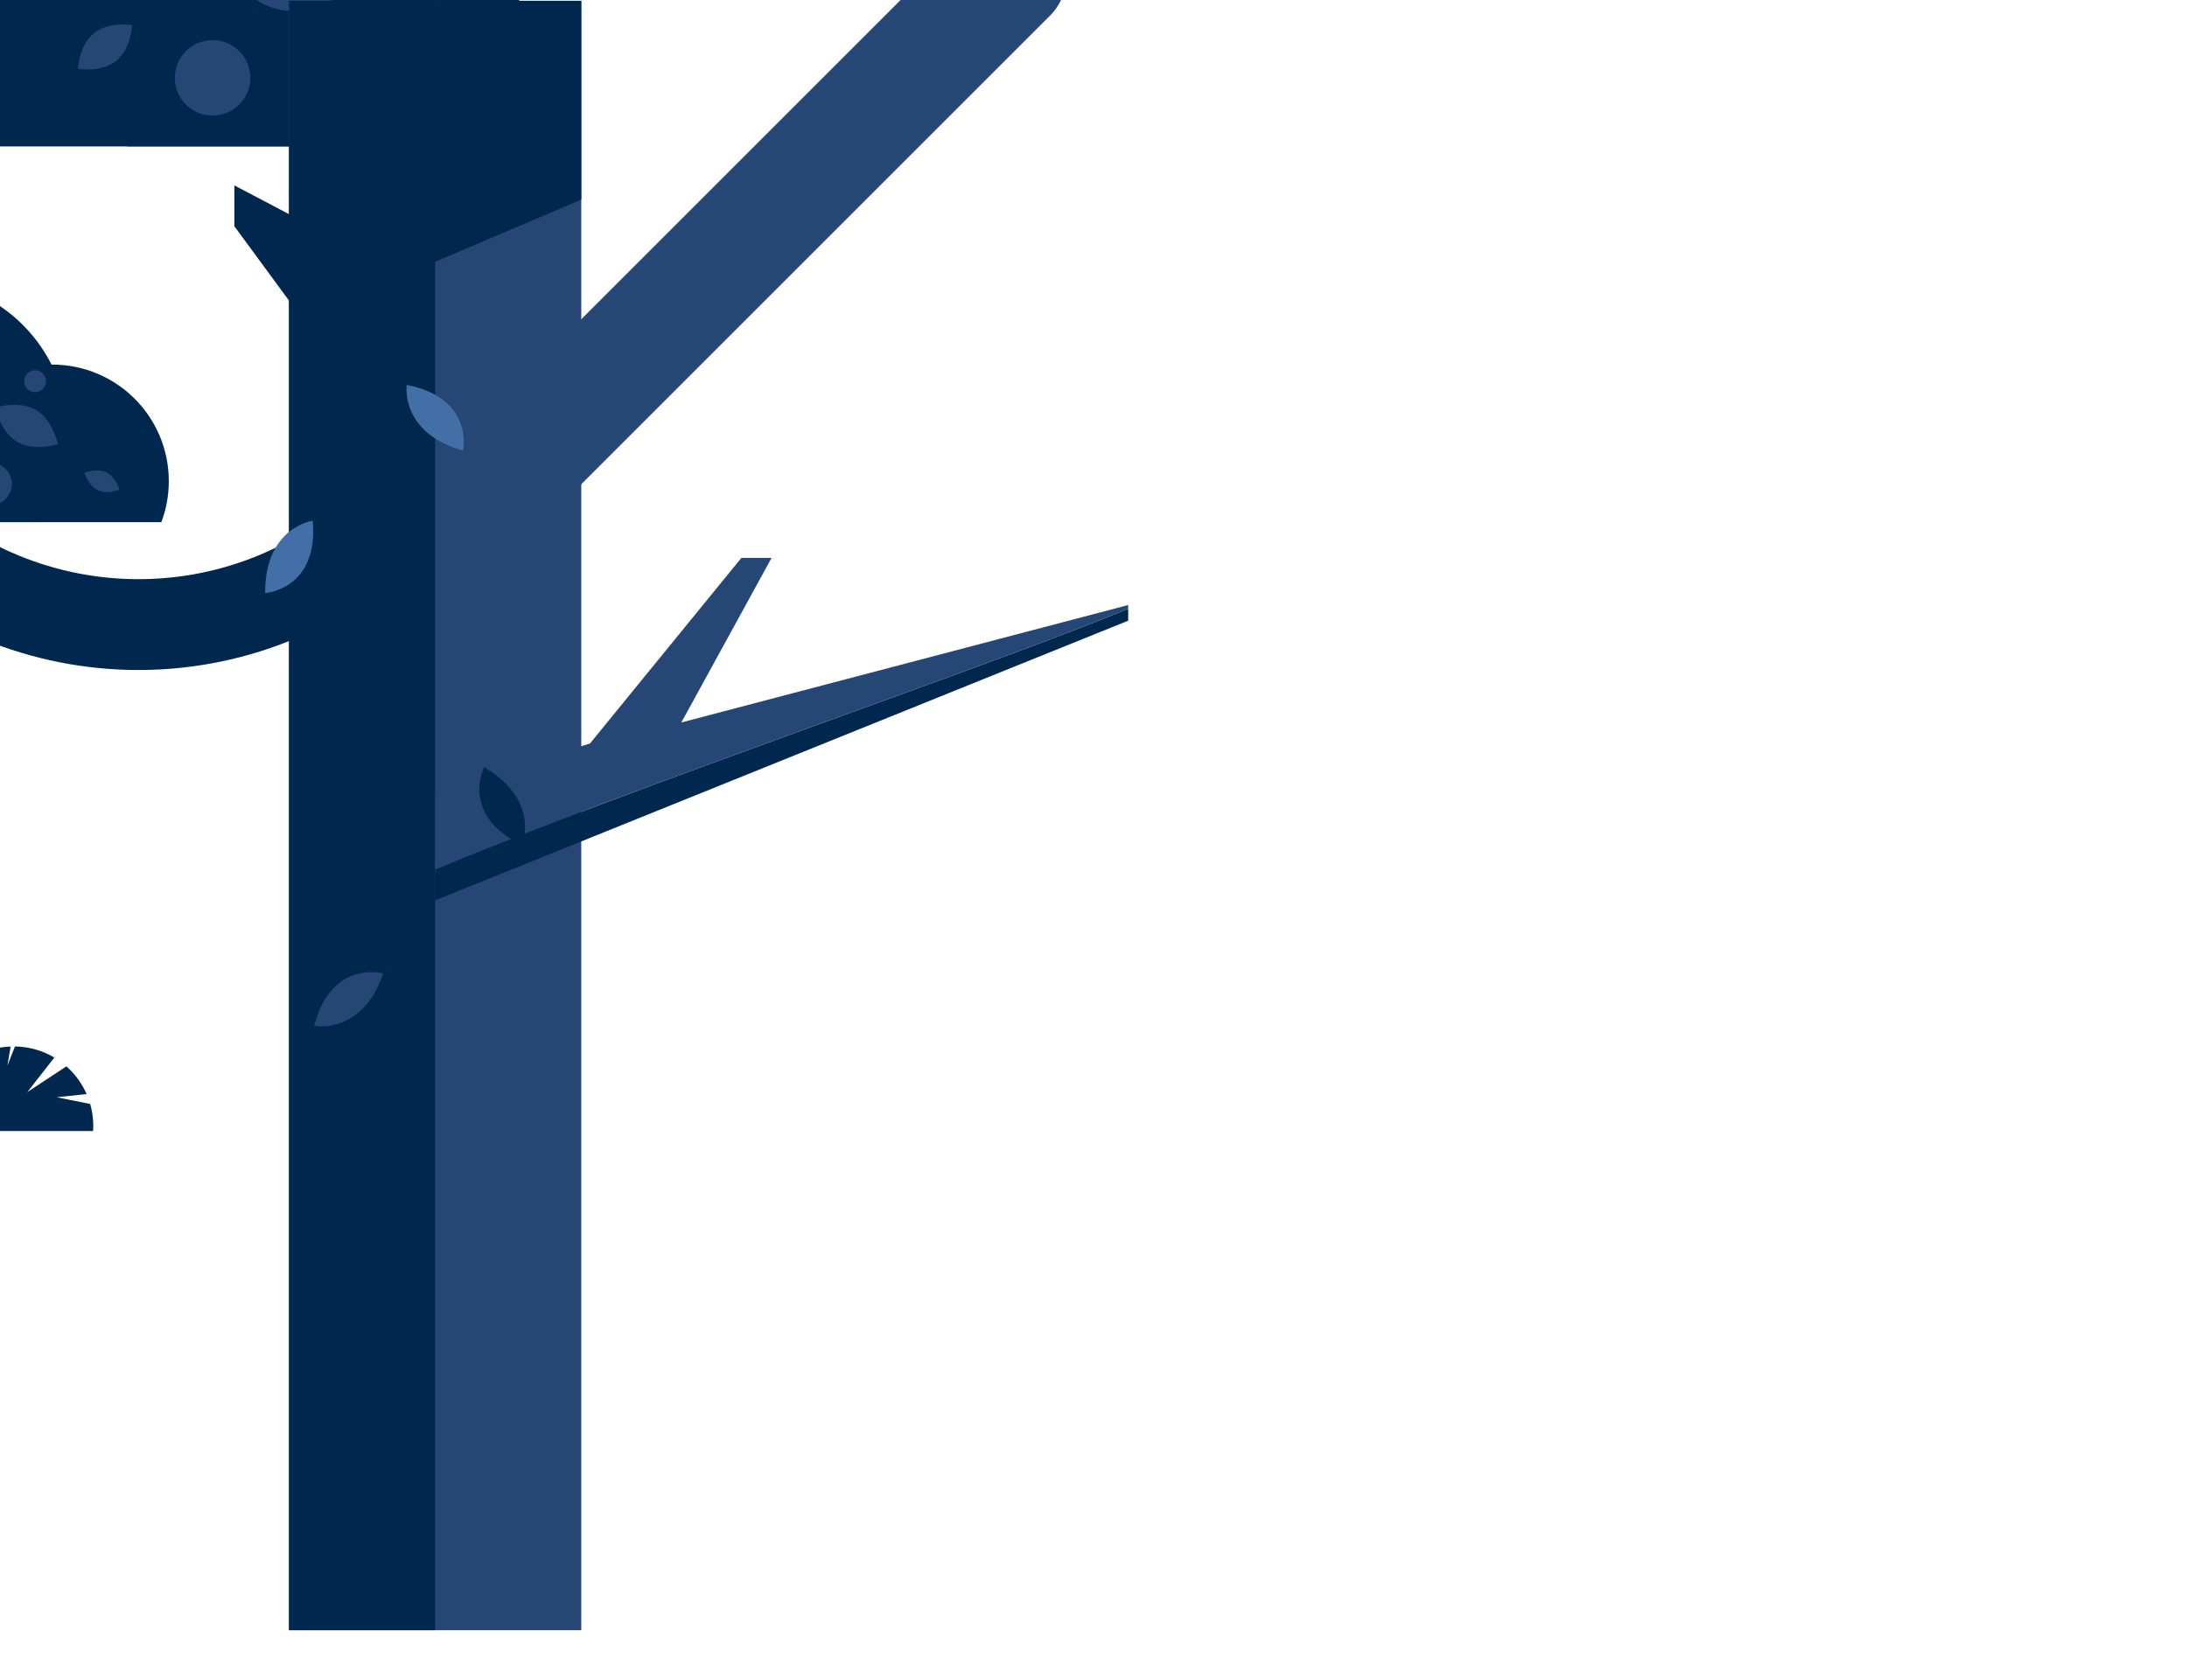 <?xml version="1.0" encoding="utf-8"?>
<!-- Generator: Adobe Illustrator 17.0.0, SVG Export Plug-In . SVG Version: 6.00 Build 0)  -->
<!DOCTYPE svg PUBLIC "-//W3C//DTD SVG 1.1//EN" "http://www.w3.org/Graphics/SVG/1.1/DTD/svg11.dtd">
<svg version="1.1" xmlns="http://www.w3.org/2000/svg" xmlns:xlink="http://www.w3.org/1999/xlink" x="0px" y="0px"
	 width="1115.473px" height="857.181px" viewBox="0 0 1115.473 857.181" enable-background="new 0 0 1115.473 857.181"
	 xml:space="preserve">
<g id="left">
	<g id="Layer_1_1_" display="none">
		<g display="inline">
			<g>
				<g>
					<defs>
						<rect id="SVGID_1_" width="1115.473" height="857.181"/>
					</defs>
					<clipPath id="SVGID_2_">
						<use xlink:href="#SVGID_1_"  overflow="visible"/>
					</clipPath>
					
						<linearGradient id="SVGID_3_" gradientUnits="userSpaceOnUse" x1="57.725" y1="829.095" x2="1741.485" y2="-377.719" gradientTransform="matrix(1 0 0 -1 -48.045 825.931)">
						<stop  offset="0.003" style="stop-color:#ECFFBF"/>
						<stop  offset="0.121" style="stop-color:#99D2BE"/>
						<stop  offset="0.23" style="stop-color:#53ACBD"/>
						<stop  offset="0.281" style="stop-color:#379DBD"/>
						<stop  offset="0.426" style="stop-color:#307FA2"/>
						<stop  offset="0.687" style="stop-color:#254F76"/>
						<stop  offset="0.887" style="stop-color:#1F315A"/>
						<stop  offset="1" style="stop-color:#1C2650"/>
					</linearGradient>
					<rect clip-path="url(#SVGID_2_)" fill="url(#SVGID_3_)" width="1224.138" height="857.181"/>
				</g>
				<g>
					<defs>
						<rect id="SVGID_4_" width="1115.473" height="857.181"/>
					</defs>
					<clipPath id="SVGID_5_">
						<use xlink:href="#SVGID_4_"  overflow="visible"/>
					</clipPath>
					<g opacity="0.6" clip-path="url(#SVGID_5_)">
						<g>
							
								<linearGradient id="SVGID_6_" gradientUnits="userSpaceOnUse" x1="7.048" y1="743.702" x2="1313.179" y2="743.702" gradientTransform="matrix(1 0 0 -1 -48.045 825.931)">
								<stop  offset="7.812500e-004" style="stop-color:#FFFFFF"/>
								<stop  offset="1" style="stop-color:#FFFFFF"/>
							</linearGradient>
							<polygon opacity="0.3" fill="url(#SVGID_6_)" enable-background="new    " points="8.538,57.779 1265.134,16.983 
								-40.997,147.476 							"/>
							
								<linearGradient id="SVGID_7_" gradientUnits="userSpaceOnUse" x1="-2686.679" y1="536.889" x2="-1380.548" y2="536.889" gradientTransform="matrix(-1 0 0 1 -1421.545 -386.601)">
								<stop  offset="7.812500e-004" style="stop-color:#FFFFFF"/>
								<stop  offset="1" style="stop-color:#FFFFFF"/>
							</linearGradient>
							<polygon opacity="0.3" fill="url(#SVGID_7_)" enable-background="new    " points="1215.599,174.739 -40.997,215.534 
								1265.134,85.042 							"/>
						</g>
						<g>
							
								<linearGradient id="SVGID_8_" gradientUnits="userSpaceOnUse" x1="7.048" y1="599.366" x2="1313.179" y2="599.366" gradientTransform="matrix(1 0 0 -1 -48.045 825.931)">
								<stop  offset="7.812500e-004" style="stop-color:#FFFFFF"/>
								<stop  offset="1" style="stop-color:#FFFFFF"/>
							</linearGradient>
							<polygon opacity="0.3" fill="url(#SVGID_8_)" enable-background="new    " points="8.538,202.115 1265.134,161.319 
								-40.997,291.811 							"/>
							
								<linearGradient id="SVGID_9_" gradientUnits="userSpaceOnUse" x1="-2686.679" y1="681.225" x2="-1380.548" y2="681.225" gradientTransform="matrix(-1 0 0 1 -1421.545 -386.601)">
								<stop  offset="7.812500e-004" style="stop-color:#FFFFFF"/>
								<stop  offset="1" style="stop-color:#FFFFFF"/>
							</linearGradient>
							<polygon opacity="0.3" fill="url(#SVGID_9_)" enable-background="new    " points="1215.599,319.075 -40.997,359.87 
								1265.134,229.378 							"/>
						</g>
					</g>
				</g>
				<g>
					<defs>
						<rect id="SVGID_10_" width="1115.473" height="857.181"/>
					</defs>
					<clipPath id="SVGID_11_">
						<use xlink:href="#SVGID_10_"  overflow="visible"/>
					</clipPath>
					<g clip-path="url(#SVGID_11_)">
						<g>
							<g>
								<g>
									<path fill="#FFFFFF" d="M725.411,386.835c0.233-0.836,0.129-1.716-0.318-2.463c-0.639-1.067-1.594-1.413-2.765-1.552
										c-0.79-0.094-1.745,0.393-2.285,0.932c-0.79,0.791-1.129,2.007-0.795,3.084c0.495,1.597,2.125,2.599,3.777,2.144
										c1.574-0.433,2.64-2.178,2.145-3.777c-0.006-0.018-0.012-0.038-0.018-0.056c-0.104,0.789-0.207,1.577-0.31,2.366
										c0.008-0.014,0.015-0.027,0.022-0.04c-0.367,0.367-0.734,0.734-1.102,1.102c0.017-0.008,0.033-0.017,0.05-0.025
										c-0.244,0.104-0.488,0.207-0.733,0.31c0.021-0.002,0.043-0.005,0.063-0.008c-0.271,0.037-0.544,0.073-0.815,0.109
										c0.021,0.003,0.042,0.005,0.064,0.008c-0.517-0.14-1.033-0.279-1.55-0.419c0.017,0.008,0.034,0.016,0.051,0.024
										c-0.367-0.367-0.734-0.734-1.102-1.102c0.008,0.014,0.016,0.027,0.024,0.04c-0.103-0.789-0.207-1.577-0.309-2.366
										c-0.006,0.019-0.011,0.038-0.017,0.056c-0.451,1.611,0.538,3.335,2.145,3.777
										C723.253,389.424,724.959,388.444,725.411,386.835L725.411,386.835z"/>
								</g>
							</g>
							<g>
								<g>
									<path fill="#FFFFFF" d="M732.729,432.892c-0.111-0.112-0.224-0.224-0.336-0.335c-1.187-1.18-3.156-1.186-4.342,0
										c-1.18,1.18-1.187,3.163,0,4.342c0.112,0.111,0.224,0.224,0.336,0.335c1.183,1.183,3.159,1.183,4.342,0
										C733.911,436.051,733.912,434.074,732.729,432.892L732.729,432.892z"/>
								</g>
							</g>
							<g>
								<g>
									<path fill="#FFFFFF" d="M630.674,407.691c0.111-0.112,0.224-0.224,0.335-0.335c1.183-1.184,1.184-3.159,0-4.342
										c-1.183-1.183-3.159-1.184-4.342,0c-0.111,0.112-0.224,0.224-0.335,0.335c-1.183,1.184-1.184,3.159,0,4.342
										C627.515,408.874,629.492,408.875,630.674,407.691L630.674,407.691z"/>
								</g>
							</g>
							<g>
								<g>
									<path fill="#FFFFFF" d="M660.216,353.665c-0.111-0.112-0.224-0.224-0.336-0.335c-1.186-1.18-3.157-1.185-4.342,0
										c-1.181,1.181-1.186,3.162,0,4.342c0.112,0.112,0.224,0.224,0.336,0.335c1.183,1.184,3.159,1.183,4.342,0
										S661.398,354.849,660.216,353.665L660.216,353.665z"/>
								</g>
							</g>
							<g>
								<g>
									<path fill="#FFFFFF" d="M597.282,430.985c-0.112,0-0.224,0-0.336,0c-1.674,0-3.07,1.396-3.07,3.07s1.396,3.07,3.07,3.07
										c0.112,0,0.224,0,0.336,0c1.674,0,3.07-1.397,3.07-3.07S598.956,430.985,597.282,430.985L597.282,430.985z"/>
								</g>
							</g>
							<g>
								<g>
									<path fill="#FFFFFF" d="M650.323,465.898c-0.111,0-0.224,0-0.335,0c-1.674,0-3.07,1.396-3.07,3.07s1.396,3.07,3.07,3.07
										c0.111,0,0.224,0,0.335,0c1.674,0,3.07-1.396,3.07-3.07C653.393,467.295,651.997,465.898,650.323,465.898L650.323,465.898z
										"/>
								</g>
							</g>
							<g>
								<g>
									<path fill="#FFFFFF" d="M813.818,490.039c-0.219,0-0.437,0-0.656,0c-1.674,0-3.07,1.397-3.07,3.07s1.396,3.07,3.07,3.07
										c0.219,0,0.438,0,0.656,0c1.674,0,3.07-1.396,3.07-3.07S815.492,490.039,813.818,490.039L813.818,490.039z"/>
								</g>
							</g>
							<g>
								<g>
									<path fill="#FFFFFF" d="M881.55,452.778c3.96,0,3.96-6.141,0-6.141C877.59,446.638,877.59,452.778,881.55,452.778
										L881.55,452.778z"/>
								</g>
							</g>
							<g>
								<g>
									<path fill="#FFFFFF" d="M953.234,451.186c-0.217-0.023-0.433-0.048-0.649-0.071c-0.766-0.083-1.649,0.377-2.171,0.9
										c-0.573,0.573-0.899,1.359-0.899,2.171c0,0.811,0.326,1.598,0.899,2.171c0.623,0.624,1.325,0.807,2.171,0.899
										c0.217,0.023,0.433,0.048,0.649,0.071c0.766,0.083,1.648-0.377,2.171-0.9c0.573-0.573,0.899-1.36,0.899-2.171
										s-0.326-1.598-0.899-2.171C954.782,451.462,954.08,451.279,953.234,451.186L953.234,451.186z"/>
								</g>
							</g>
							<g>
								<g>
									<path fill="#FFFFFF" d="M807.9,380.22c-0.136,0-0.271,0-0.407,0c-3.96,0-3.96,6.141,0,6.141c0.136,0,0.271,0,0.407,0
										C811.86,386.361,811.86,380.22,807.9,380.22c-0.136,0-0.271,0-0.407,0c-3.96,0-3.96,6.141,0,6.141c0.136,0,0.271,0,0.407,0
										C811.86,386.361,811.86,380.22,807.9,380.22L807.9,380.22z"/>
								</g>
							</g>
							<g>
								<g>
									<path fill="#FFFFFF" d="M858.535,369.698c-0.136,0-0.271,0-0.407,0c-3.96,0-3.96,6.141,0,6.141c0.136,0,0.271,0,0.407,0
										C862.495,375.839,862.495,369.698,858.535,369.698c-0.136,0-0.271,0-0.407,0c-3.96,0-3.96,6.141,0,6.141
										c0.136,0,0.271,0,0.407,0C862.495,375.839,862.495,369.698,858.535,369.698L858.535,369.698z"/>
								</g>
							</g>
							<g>
								<g>
									<path fill="#FFFFFF" d="M767.787,318.629c3.96,0,3.96-6.141,0-6.141C763.827,312.488,763.827,318.629,767.787,318.629
										L767.787,318.629z"/>
								</g>
							</g>
							<g>
								<g>
									<path fill="#FFFFFF" d="M782.911,283.777c3.96,0,3.96-6.141,0-6.141C778.951,277.636,778.951,283.777,782.911,283.777
										L782.911,283.777z"/>
								</g>
							</g>
							<g>
								<g>
									<path fill="#FFFFFF" d="M850.445,293.003c-0.219,0.219-0.438,0.438-0.656,0.657c-1.183,1.183-1.184,3.159,0,4.342
										c1.183,1.183,3.159,1.183,4.342,0c0.219-0.219,0.437-0.438,0.656-0.657c1.183-1.183,1.184-3.159,0-4.342
										C853.604,291.82,851.628,291.82,850.445,293.003L850.445,293.003z"/>
								</g>
							</g>
							<g>
								<g>
									<path fill="#FFFFFF" d="M881.991,337.259c0-0.136,0-0.272,0-0.408c0-3.96-6.141-3.96-6.141,0c0,0.136,0,0.272,0,0.408
										C875.851,341.219,881.991,341.219,881.991,337.259c0-0.136,0-0.272,0-0.408c0-3.96-6.141-3.96-6.141,0
										c0,0.136,0,0.272,0,0.408C875.851,341.219,881.991,341.219,881.991,337.259L881.991,337.259z"/>
								</g>
							</g>
							<g>
								<g>
									<path fill="#FFFFFF" d="M919.691,280.924c-0.22,0-0.438,0-0.658,0c-1.674,0-3.07,1.396-3.07,3.07s1.396,3.07,3.07,3.07
										c0.22,0,0.438,0,0.658,0c1.674,0,3.07-1.396,3.07-3.07C922.762,282.32,921.365,280.924,919.691,280.924L919.691,280.924z"
										/>
								</g>
							</g>
							<g>
								<g>
									<path fill="#FFFFFF" d="M950.599,283.119c3.96,0,3.96-6.141,0-6.141S946.639,283.119,950.599,283.119L950.599,283.119z"/>
								</g>
							</g>
							<g>
								<g>
									<path fill="#FFFFFF" d="M950.599,326.298c-0.22,0-0.438,0-0.658,0c-1.674,0-3.07,1.396-3.07,3.07s1.397,3.07,3.07,3.07
										c0.22,0,0.439,0,0.658,0c1.674,0,3.07-1.396,3.07-3.07C953.669,327.695,952.272,326.298,950.599,326.298L950.599,326.298z"
										/>
								</g>
							</g>
							<g>
								<g>
									<path fill="#FFFFFF" d="M1042.003,284.212c-0.136,0-0.271,0-0.406,0c-3.96,0-3.96,6.141,0,6.141c0.136,0,0.271,0,0.406,0
										C1045.963,290.353,1045.963,284.212,1042.003,284.212c-0.136,0-0.271,0-0.406,0c-3.96,0-3.96,6.141,0,6.141
										c0.136,0,0.271,0,0.406,0C1045.963,290.353,1045.963,284.212,1042.003,284.212L1042.003,284.212z"/>
								</g>
							</g>
							<g>
								<g>
									<path fill="#FFFFFF" d="M1075.98,303.064c0-0.219,0-0.438,0-0.657c0-1.674-1.396-3.07-3.07-3.07s-3.07,1.397-3.07,3.07
										c0,0.219,0,0.438,0,0.657c0,1.674,1.397,3.07,3.07,3.07S1075.98,304.738,1075.98,303.064L1075.98,303.064z"/>
								</g>
							</g>
							<g>
								<g>
									<path fill="#FFFFFF" d="M1103.797,420.218c-0.024,0-0.049,0-0.073,0c0.517,0.14,1.033,0.279,1.55,0.419
										c-0.019-0.008-0.039-0.017-0.059-0.025c0.207,0.16,0.414,0.32,0.621,0.48c-0.016-0.016-0.03-0.031-0.045-0.046
										c0.16,0.207,0.32,0.415,0.479,0.622c-0.01-0.02-0.021-0.041-0.03-0.061c0.103,0.245,0.206,0.489,0.31,0.733
										c-0.006-0.023-0.012-0.047-0.018-0.07c0.036,0.272,0.073,0.544,0.109,0.816c-0.007-0.05-0.005-0.1,0.006-0.149
										c-0.037,0.272-0.073,0.544-0.11,0.816c0.008-0.022,0.016-0.046,0.022-0.068c-0.103,0.244-0.206,0.489-0.31,0.733
										c0.012-0.02,0.023-0.039,0.036-0.058c-0.16,0.207-0.32,0.414-0.48,0.621c0.016-0.014,0.032-0.028,0.048-0.042
										c-0.451,0.263-0.903,0.526-1.354,0.789c0.021-0.007,0.04-0.014,0.061-0.021c-0.272,0.037-0.544,0.073-0.816,0.109
										c0.024,0.002,0.049,0.003,0.073,0.005c1.672,0.116,3.07-1.485,3.07-3.07c0-1.762-1.401-2.954-3.07-3.07
										c-0.9-0.063-1.701,0.387-2.353,0.958c-0.7,0.614-0.858,1.509-0.967,2.372c-0.104,0.822,0.392,1.811,0.952,2.377
										c0.623,0.632,1.458,0.968,2.348,0.97c1.674,0.004,3.07-1.399,3.07-3.07
										C1106.867,421.611,1105.471,420.222,1103.797,420.218L1103.797,420.218z"/>
								</g>
							</g>
							<g>
								<g>
									<path fill="#FFFFFF" d="M1039.716,473.218c-0.011-0.039-0.022-0.078-0.033-0.117c0.037,0.272,0.073,0.544,0.11,0.815
										c-0.017-0.127-0.017-0.235,0-0.362c-0.036,0.272-0.073,0.544-0.109,0.816c0.016-0.081,0.04-0.158,0.074-0.233
										c-0.104,0.244-0.207,0.489-0.31,0.733c0.033-0.075,0.075-0.145,0.124-0.211c-0.16,0.207-0.319,0.414-0.479,0.621
										c0.049-0.066,0.105-0.124,0.169-0.176c-0.207,0.16-0.414,0.32-0.622,0.48c0.064-0.052,0.133-0.095,0.207-0.128
										c-0.245,0.103-0.489,0.206-0.733,0.31c0.038-0.015,0.076-0.028,0.115-0.042c1.57-0.572,2.615-2.064,2.144-3.777
										c-0.417-1.515-2.203-2.718-3.777-2.145c-1.053,0.384-1.768,0.925-2.394,1.859c-0.602,0.898-0.688,2.17-0.408,3.188
										c0.445,1.612,2.163,2.588,3.777,2.145C1039.183,476.552,1040.16,474.83,1039.716,473.218L1039.716,473.218z"/>
								</g>
							</g>
							<g>
								<g>
									<path fill="#FFFFFF" d="M1086.678,511.319c-0.22-0.438-0.439-0.876-0.66-1.314c-0.753-1.493-2.825-1.907-4.201-1.102
										c-1.509,0.885-1.854,2.707-1.102,4.201c0.221,0.438,0.441,0.876,0.66,1.315c0.749,1.495,2.829,1.905,4.201,1.102
										C1087.088,514.634,1087.426,512.816,1086.678,511.319L1086.678,511.319z"/>
								</g>
							</g>
							<g>
								<g>
									<path fill="#FFFFFF" d="M1147.001,485.876c0-0.22,0-0.439,0-0.658c0-1.674-1.396-3.07-3.07-3.07s-3.07,1.397-3.07,3.07
										c0,0.22,0,0.439,0,0.658c0,1.674,1.397,3.07,3.07,3.07S1147.001,487.55,1147.001,485.876L1147.001,485.876z"/>
								</g>
							</g>
							<g>
								<g>
									<path fill="#FFFFFF" d="M1147.659,547.03c0-0.219,0-0.438,0-0.656c0-1.674-1.396-3.07-3.07-3.07s-3.07,1.396-3.07,3.07
										c0,0.219,0,0.438,0,0.656c0,1.674,1.396,3.07,3.07,3.07C1146.263,550.101,1147.659,548.704,1147.659,547.03
										L1147.659,547.03z"/>
								</g>
							</g>
							<g>
								<g>
									<path fill="#FFFFFF" d="M1004.303,567.417c0-0.22,0-0.438,0-0.658c0-1.674-1.396-3.07-3.07-3.07s-3.07,1.397-3.07,3.07
										c0,0.22,0,0.439,0,0.658c0,1.674,1.396,3.07,3.07,3.07C1002.906,570.487,1004.303,569.091,1004.303,567.417
										L1004.303,567.417z"/>
								</g>
							</g>
							<g>
								<g>
									<path fill="#FFFFFF" d="M805.71,575.967c0-0.22,0-0.438,0-0.658c0-1.674-1.396-3.07-3.07-3.07s-3.07,1.397-3.07,3.07
										c0,0.22,0,0.438,0,0.658c0,1.674,1.396,3.07,3.07,3.07C804.313,579.037,805.71,577.641,805.71,575.967L805.71,575.967z"/>
								</g>
							</g>
							<g>
								<g>
									<path fill="#FFFFFF" d="M676.381,538.265c3.96,0,3.96-6.141,0-6.141C672.421,532.124,672.421,538.265,676.381,538.265
										L676.381,538.265z"/>
								</g>
							</g>
							<g>
								<g>
									<path fill="#FFFFFF" d="M597.253,518.099c0-0.22,0-0.438,0-0.658c0-1.674-1.397-3.07-3.07-3.07
										c-1.674,0-3.07,1.396-3.07,3.07c0,0.22,0,0.439,0,0.658c0,1.674,1.396,3.07,3.07,3.07
										C595.856,521.169,597.253,519.773,597.253,518.099L597.253,518.099z"/>
								</g>
							</g>
							<g>
								<g>
									<path fill="#FFFFFF" d="M460.691,542.211c3.96,0,3.96-6.141,0-6.141C456.731,536.07,456.731,542.211,460.691,542.211
										L460.691,542.211z"/>
								</g>
							</g>
							<g>
								<g>
									<path fill="#FFFFFF" d="M416.434,467.922c-0.219,0.22-0.438,0.439-0.658,0.658c-1.184,1.182-1.182,3.16,0,4.342
										c1.184,1.184,3.158,1.182,4.342,0c0.22-0.219,0.438-0.439,0.658-0.658c1.183-1.183,1.183-3.159,0-4.342
										C419.593,466.739,417.617,466.739,416.434,467.922L416.434,467.922z"/>
								</g>
							</g>
							<g>
								<g>
									<path fill="#FFFFFF" d="M425.839,428.225c-0.219,0-0.439,0-0.658,0c-1.674,0-3.07,1.396-3.07,3.07s1.397,3.07,3.07,3.07
										c0.219,0,0.439,0,0.658,0c1.674,0,3.07-1.396,3.07-3.07S427.513,428.225,425.839,428.225L425.839,428.225z"/>
								</g>
							</g>
							<g>
								<g>
									<path fill="#FFFFFF" d="M517.244,404.774c3.96,0,3.96-6.141,0-6.141C513.284,398.634,513.284,404.774,517.244,404.774
										L517.244,404.774z"/>
								</g>
							</g>
							<g>
								<g>
									<path fill="#FFFFFF" d="M417.749,351.528c-0.219,0.219-0.438,0.438-0.658,0.657c-1.184,1.182-1.182,3.16,0,4.342
										c1.184,1.184,3.158,1.182,4.342,0c0.219-0.219,0.439-0.438,0.658-0.657c1.183-1.183,1.183-3.159,0-4.342
										C420.909,350.345,418.932,350.345,417.749,351.528L417.749,351.528z"/>
								</g>
							</g>
							<g>
								<g>
									<path fill="#FFFFFF" d="M415.975,315.119c-0.136,0-0.271,0-0.407,0c-3.96,0-3.96,6.141,0,6.141c0.136,0,0.272,0,0.407,0
										C419.935,321.26,419.935,315.119,415.975,315.119c-0.136,0-0.271,0-0.407,0c-3.96,0-3.96,6.141,0,6.141
										c0.136,0,0.272,0,0.407,0C419.935,321.26,419.935,315.119,415.975,315.119L415.975,315.119z"/>
								</g>
							</g>
							<g>
								<g>
									<path fill="#FFFFFF" d="M307.472,326.298c-0.219,0-0.439,0-0.658,0c-1.674,0-3.07,1.396-3.07,3.07s1.397,3.07,3.07,3.07
										c0.219,0,0.438,0,0.658,0c1.674,0,3.07-1.396,3.07-3.07C310.542,327.695,309.146,326.298,307.472,326.298L307.472,326.298z
										"/>
								</g>
							</g>
							<g>
								<g>
									<path fill="#FFFFFF" d="M321.499,297.146c0,0.136,0,0.272,0,0.408c0,3.959,6.141,3.959,6.141,0c0-0.136,0-0.272,0-0.408
										C327.64,293.186,321.499,293.186,321.499,297.146c0,0.136,0,0.272,0,0.408c0,3.959,6.141,3.959,6.141,0
										c0-0.136,0-0.272,0-0.408C327.64,293.186,321.499,293.186,321.499,297.146L321.499,297.146z"/>
								</g>
							</g>
							<g>
								<g>
									<path fill="#FFFFFF" d="M308.515,437.877c-0.024-0.217-0.048-0.435-0.071-0.651c-0.093-0.846-0.276-1.547-0.899-2.171
										c-0.573-0.573-1.36-0.899-2.171-0.899c-0.811,0-1.598,0.326-2.171,0.899c-0.522,0.522-0.983,1.406-0.899,2.171
										c0.024,0.217,0.047,0.435,0.071,0.651c0.093,0.847,0.275,1.547,0.899,2.171c0.573,0.573,1.36,0.899,2.171,0.899
										c0.811,0,1.598-0.326,2.171-0.899C308.138,439.526,308.599,438.642,308.515,437.877L308.515,437.877z"/>
								</g>
							</g>
							<g>
								<g>
									<path fill="#FFFFFF" d="M223.958,296.271c0.438,0,0.876,0,1.314,0c1.674,0,3.07-1.397,3.07-3.07s-1.396-3.07-3.07-3.07
										c-0.438,0-0.877,0-1.314,0c-1.674,0-3.07,1.397-3.07,3.07S222.284,296.271,223.958,296.271L223.958,296.271z"/>
								</g>
							</g>
							<g>
								<g>
									<path fill="#FFFFFF" d="M121.373,317.972c0.219,0,0.439,0,0.658,0c1.674,0,3.07-1.397,3.07-3.07
										c0-1.674-1.396-3.07-3.07-3.07c-0.219,0-0.439,0-0.658,0c-1.674,0-3.07,1.397-3.07,3.07
										C118.302,316.576,119.699,317.972,121.373,317.972L121.373,317.972z"/>
								</g>
							</g>
							<g>
								<g>
									<path fill="#FFFFFF" d="M139.782,388.733c-0.028,0-0.055,0-0.083-0.001c0.272,0.037,0.544,0.073,0.816,0.11
										c-0.05-0.005-0.098-0.019-0.144-0.042c0.245,0.103,0.489,0.206,0.733,0.309c-0.02-0.013-0.04-0.026-0.061-0.039
										c0.207,0.16,0.415,0.32,0.622,0.48c-0.039-0.031-0.071-0.066-0.099-0.107c0.16,0.207,0.32,0.415,0.48,0.622
										c-0.028-0.043-0.051-0.088-0.068-0.137c0.103,0.245,0.206,0.489,0.31,0.733c-0.018-0.051-0.031-0.103-0.038-0.156
										c0.036,0.272,0.073,0.544,0.109,0.816c-0.008-0.084-0.008-0.162,0-0.246c-0.037,0.272-0.073,0.544-0.109,0.816
										c0.015-0.081,0.035-0.152,0.067-0.228c-0.103,0.245-0.207,0.489-0.31,0.733c0.013-0.022,0.025-0.044,0.038-0.066
										c-0.16,0.207-0.32,0.414-0.48,0.621c0.027-0.041,0.06-0.077,0.098-0.107c-0.208,0.16-0.415,0.32-0.622,0.48
										c0.02-0.013,0.04-0.026,0.061-0.04c-0.245,0.103-0.489,0.207-0.733,0.31c0.045-0.023,0.093-0.038,0.143-0.043
										c-0.272,0.037-0.544,0.073-0.816,0.11c0.028-0.001,0.055-0.001,0.083-0.001c1.673-0.018,3.07-1.383,3.07-3.07
										c0-1.66-1.396-3.088-3.07-3.07c-0.972,0.011-1.802,0.368-2.511,1.032c-0.745,0.699-0.97,1.639-1.057,2.604
										c-0.181,2.004,1.663,3.707,3.57,3.716c1.674,0.008,3.07-1.403,3.07-3.07C142.852,390.123,141.456,388.742,139.782,388.733
										L139.782,388.733z"/>
								</g>
							</g>
							<g>
								<g>
									<path fill="#FFFFFF" d="M53.423,455.626c0-0.219,0-0.438,0-0.656c0-1.674-1.396-3.07-3.07-3.07s-3.07,1.397-3.07,3.07
										c0,0.219,0,0.438,0,0.656c0,1.674,1.396,3.07,3.07,3.07C52.026,458.696,53.423,457.3,53.423,455.626L53.423,455.626z"/>
								</g>
							</g>
							<g>
								<g>
									<path fill="#FFFFFF" d="M96.582,508.036c-0.219-0.219-0.438-0.438-0.657-0.658c-1.18-1.186-3.162-1.181-4.342,0
										c-1.185,1.186-1.18,3.156,0,4.342c0.219,0.22,0.438,0.439,0.657,0.658c1.184,1.182,3.158,1.184,4.342,0
										C97.765,511.196,97.767,509.218,96.582,508.036L96.582,508.036z"/>
								</g>
							</g>
							<g>
								<g>
									<path fill="#FFFFFF" d="M68.714,577.479c0.222-0.438,0.445-0.874,0.667-1.312c0.758-1.492,0.404-3.318-1.101-4.201
										c-1.379-0.808-3.443-0.389-4.201,1.102c-0.222,0.438-0.445,0.874-0.667,1.311c-0.758,1.492-0.404,3.318,1.101,4.201
										C65.893,579.389,67.956,578.97,68.714,577.479L68.714,577.479z"/>
								</g>
							</g>
							<g>
								<g>
									<path fill="#FFFFFF" d="M150.505,631.006c-0.22-0.219-0.439-0.439-0.658-0.658c-1.18-1.186-3.161-1.181-4.342,0
										c-1.185,1.185-1.18,3.156,0,4.342c0.219,0.22,0.438,0.439,0.658,0.658c1.184,1.182,3.158,1.184,4.342,0
										C151.687,634.166,151.689,632.188,150.505,631.006L150.505,631.006z"/>
								</g>
							</g>
							<g>
								<g>
									<path fill="#FFFFFF" d="M241.495,528.618c0-0.219,0-0.439,0-0.657c0-1.674-1.396-3.07-3.07-3.07s-3.07,1.396-3.07,3.07
										c0,0.219,0,0.439,0,0.657c0,1.674,1.396,3.07,3.07,3.07S241.495,530.292,241.495,528.618L241.495,528.618z"/>
								</g>
							</g>
							<g>
								<g>
									<path fill="#FFFFFF" d="M298.923,539.581c3.96,0,3.96-6.141,0-6.141C294.963,533.44,294.963,539.581,298.923,539.581
										L298.923,539.581z"/>
								</g>
							</g>
							<g>
								<g>
									<path fill="#FFFFFF" d="M529.5,318.259c-0.534,0-1.067,0-1.6,0c-3.96,0-3.96,6.141,0,6.141c0.533,0,1.066,0,1.6,0
										C533.46,324.4,533.46,318.259,529.5,318.259c-0.534,0-1.067,0-1.6,0c-3.96,0-3.96,6.141,0,6.141c0.533,0,1.066,0,1.6,0
										C533.46,324.4,533.46,318.259,529.5,318.259L529.5,318.259z"/>
								</g>
							</g>
							<g>
								<g>
									<path fill="#FFFFFF" d="M633.396,305.818c0-0.861,0-1.723,0-2.585c0-1.674-1.397-3.07-3.07-3.07
										c-1.674,0-3.07,1.396-3.07,3.07c0,0.861,0,1.723,0,2.585c0,1.674,1.396,3.07,3.07,3.07
										C631.999,308.889,633.396,307.492,633.396,305.818L633.396,305.818z"/>
								</g>
							</g>
							<g>
								<g>
									<path fill="#FFFFFF" d="M574.297,354.342c-0.845-0.119-1.69-0.239-2.535-0.358c-0.859-0.121-1.585-0.148-2.366,0.31
										c-0.686,0.402-1.2,1.067-1.411,1.834c-0.218,0.793-0.106,1.657,0.31,2.366c0.359,0.613,1.095,1.306,1.834,1.411
										c0.845,0.119,1.69,0.239,2.535,0.358c0.859,0.121,1.584,0.148,2.366-0.31c0.686-0.402,1.2-1.067,1.411-1.834
										c0.218-0.792,0.106-1.657-0.31-2.366C575.772,355.139,575.037,354.446,574.297,354.342L574.297,354.342z"/>
								</g>
							</g>
						</g>
						<g>
							<g>
								<g>
									<path fill="#FFFFFF" d="M464.227,134.479c0.112,0.112,0.224,0.224,0.336,0.335c1.184,1.182,3.158,1.184,4.342,0
										c1.182-1.182,1.184-3.16,0-4.342c-0.112-0.112-0.224-0.224-0.336-0.335c-1.184-1.182-3.158-1.184-4.342,0
										C463.044,131.319,463.042,133.297,464.227,134.479L464.227,134.479z"/>
								</g>
							</g>
							<g>
								<g>
									<path fill="#FFFFFF" d="M466.555,216.727c0.112-0.112,0.224-0.224,0.335-0.335c1.185-1.181,1.181-3.161,0-4.342
										c-1.185-1.185-3.157-1.181-4.342,0c-0.112,0.111-0.224,0.223-0.335,0.335c-1.18,1.186-1.185,3.157,0,4.342
										C463.393,217.908,465.374,217.914,466.555,216.727L466.555,216.727z"/>
								</g>
							</g>
							<g>
								<g>
									<path fill="#FFFFFF" d="M495.94,177.006c3.96,0,3.96-6.141,0-6.141C491.98,170.866,491.98,177.006,495.94,177.006
										L495.94,177.006z"/>
								</g>
							</g>
							<g>
								<g>
									<path fill="#FFFFFF" d="M526.153,206.213c3.96,0,3.96-6.141,0-6.141C522.193,200.072,522.193,206.213,526.153,206.213
										L526.153,206.213z"/>
								</g>
							</g>
							<g>
								<g>
									<path fill="#FFFFFF" d="M587.588,164.249c3.96,0,3.96-6.141,0-6.141C583.628,158.109,583.628,164.249,587.588,164.249
										L587.588,164.249z"/>
								</g>
							</g>
							<g>
								<g>
									<path fill="#FFFFFF" d="M539.067,137.5c0.112-0.112,0.224-0.224,0.336-0.336c1.182-1.184,1.184-3.158,0-4.342
										c-1.182-1.182-3.16-1.184-4.342,0c-0.112,0.112-0.224,0.224-0.336,0.336c-1.184,1.182-1.183,3.16,0,4.342
										C535.908,138.684,537.884,138.683,539.067,137.5L539.067,137.5z"/>
								</g>
							</g>
							<g>
								<g>
									<path fill="#FFFFFF" d="M597.659,216.62c0.112,0,0.224,0,0.336,0c1.674,0,3.07-1.396,3.07-3.07s-1.396-3.07-3.07-3.07
										c-0.112,0-0.224,0-0.336,0c-1.674,0-3.07,1.396-3.07,3.07S595.985,216.62,597.659,216.62L597.659,216.62z"/>
								</g>
							</g>
							<g>
								<g>
									<path fill="#FFFFFF" d="M544.618,251.533c0.112,0,0.224,0,0.335,0c1.674,0,3.07-1.396,3.07-3.07
										c0-1.674-1.396-3.07-3.07-3.07c-0.112,0-0.224,0-0.335,0c-1.674,0-3.07,1.396-3.07,3.07
										C541.547,250.137,542.944,251.533,544.618,251.533L544.618,251.533z"/>
								</g>
							</g>
							<g>
								<g>
									<path fill="#FFFFFF" d="M381.123,275.673c0.219,0,0.438,0,0.657,0c1.674,0,3.07-1.396,3.07-3.07s-1.397-3.07-3.07-3.07
										c-0.219,0-0.438,0-0.657,0c-1.674,0-3.07,1.397-3.07,3.07C378.052,274.276,379.449,275.673,381.123,275.673
										L381.123,275.673z"/>
								</g>
							</g>
							<g>
								<g>
									<path fill="#FFFFFF" d="M313.39,232.271c3.96,0,3.96-6.141,0-6.141C309.43,226.131,309.43,232.271,313.39,232.271
										L313.39,232.271z"/>
								</g>
							</g>
							<g>
								<g>
									<path fill="#FFFFFF" d="M241.706,236.821c0.217-0.024,0.434-0.047,0.65-0.071c0.846-0.092,1.548-0.276,2.171-0.899
										c0.573-0.573,0.9-1.36,0.9-2.171c0-1.537-1.403-3.251-3.07-3.07c-0.217,0.023-0.434,0.047-0.65,0.071
										c-0.846,0.093-1.547,0.275-2.171,0.899c-0.573,0.573-0.9,1.36-0.9,2.171s0.326,1.598,0.9,2.171
										C240.057,236.443,240.941,236.905,241.706,236.821L241.706,236.821z"/>
								</g>
							</g>
							<g>
								<g>
									<path fill="#FFFFFF" d="M387.04,165.855c0.136,0,0.271,0,0.407,0c3.96,0,3.96-6.141,0-6.141c-0.136,0-0.271,0-0.407,0
										C383.081,159.714,383.081,165.855,387.04,165.855c0.136,0,0.271,0,0.407,0c3.96,0,3.96-6.141,0-6.141
										c-0.136,0-0.271,0-0.407,0C383.081,159.714,383.081,165.855,387.04,165.855L387.04,165.855z"/>
								</g>
							</g>
							<g>
								<g>
									<path fill="#FFFFFF" d="M336.406,155.333c0.136,0,0.272,0,0.407,0c3.96,0,3.96-6.141,0-6.141c-0.135,0-0.271,0-0.407,0
										C332.446,149.192,332.446,155.333,336.406,155.333c0.136,0,0.272,0,0.407,0c3.96,0,3.96-6.141,0-6.141
										c-0.135,0-0.271,0-0.407,0C332.446,149.192,332.446,155.333,336.406,155.333L336.406,155.333z"/>
								</g>
							</g>
							<g>
								<g>
									<path fill="#FFFFFF" d="M377.177,89.574c3.96,0,3.96-6.141,0-6.141C373.217,83.434,373.217,89.574,377.177,89.574
										L377.177,89.574z"/>
								</g>
							</g>
							<g>
								<g>
									<path fill="#FFFFFF" d="M427.154,98.123c3.96,0,3.96-6.141,0-6.141C423.194,91.982,423.194,98.123,427.154,98.123
										L427.154,98.123z"/>
								</g>
							</g>
							<g>
								<g>
									<path fill="#FFFFFF" d="M412.029,63.27c3.96,0,3.96-6.141,0-6.141C408.069,57.129,408.069,63.27,412.029,63.27
										L412.029,63.27z"/>
								</g>
							</g>
							<g>
								<g>
									<path fill="#FFFFFF" d="M319.09,116.753c0-0.136,0-0.271,0-0.407c0-3.96-6.141-3.96-6.141,0c0,0.136,0,0.271,0,0.407
										C312.95,120.713,319.09,120.713,319.09,116.753c0-0.136,0-0.271,0-0.407c0-3.96-6.141-3.96-6.141,0
										c0,0.136,0,0.271,0,0.407C312.95,120.713,319.09,120.713,319.09,116.753L319.09,116.753z"/>
								</g>
							</g>
							<g>
								<g>
									<path fill="#FFFFFF" d="M275.25,66.558c0.219,0,0.438,0,0.658,0c1.674,0,3.07-1.396,3.07-3.07s-1.397-3.07-3.07-3.07
										c-0.219,0-0.439,0-0.658,0c-1.674,0-3.07,1.396-3.07,3.07C272.18,65.162,273.576,66.558,275.25,66.558L275.25,66.558z"/>
								</g>
							</g>
							<g>
								<g>
									<path fill="#FFFFFF" d="M244.343,62.613c3.96,0,3.96-6.141,0-6.141S240.383,62.613,244.343,62.613L244.343,62.613z"/>
								</g>
							</g>
							<g>
								<g>
									<path fill="#FFFFFF" d="M244.343,111.932c0.219,0,0.438,0,0.657,0c1.674,0,3.07-1.396,3.07-3.07
										c0-1.674-1.396-3.07-3.07-3.07c-0.219,0-0.438,0-0.657,0c-1.674,0-3.07,1.396-3.07,3.07
										C241.273,110.536,242.669,111.932,244.343,111.932L244.343,111.932z"/>
								</g>
							</g>
							<g>
								<g>
									<path fill="#FFFFFF" d="M152.937,69.846c0.136,0,0.271,0,0.407,0c3.96,0,3.96-6.141,0-6.141c-0.136,0-0.271,0-0.407,0
										C148.977,63.706,148.977,69.846,152.937,69.846c0.136,0,0.271,0,0.407,0c3.96,0,3.96-6.141,0-6.141
										c-0.136,0-0.271,0-0.407,0C148.977,63.706,148.977,69.846,152.937,69.846L152.937,69.846z"/>
								</g>
							</g>
							<g>
								<g>
									<path fill="#FFFFFF" d="M125.101,82.558c0-0.219,0-0.438,0-0.657c0-1.674-1.396-3.07-3.07-3.07
										c-1.674,0-3.07,1.396-3.07,3.07c0,0.219,0,0.438,0,0.657c0,1.674,1.396,3.07,3.07,3.07
										C123.705,85.628,125.101,84.232,125.101,82.558L125.101,82.558z"/>
								</g>
							</g>
							<g>
								<g>
									<path fill="#FFFFFF" d="M91.144,205.852c1.929-0.005,3.202-1.517,3.299-3.347c0.093-1.746-1.562-3.452-3.318-3.33
										c-1.669,0.116-3.07,1.309-3.07,3.07c0,1.585,1.399,3.186,3.07,3.07c0.024-0.002,0.048-0.003,0.073-0.005
										c-0.272-0.037-0.544-0.073-0.816-0.109c0.02,0.007,0.04,0.014,0.061,0.021c-0.452-0.263-0.903-0.526-1.355-0.79
										c0.016,0.014,0.032,0.028,0.048,0.042c-0.16-0.207-0.32-0.414-0.48-0.621c0.012,0.019,0.023,0.039,0.035,0.058
										c-0.103-0.245-0.206-0.489-0.31-0.733c0.008,0.023,0.015,0.046,0.022,0.069c-0.037-0.272-0.073-0.544-0.109-0.816
										c0.01,0.05,0.012,0.1,0.005,0.149c0.036-0.272,0.073-0.544,0.109-0.816c-0.006,0.023-0.012,0.047-0.017,0.07
										c0.103-0.245,0.206-0.489,0.309-0.733c-0.01,0.02-0.021,0.04-0.031,0.061c0.16-0.207,0.32-0.415,0.48-0.622
										c-0.015,0.015-0.03,0.03-0.045,0.045c0.207-0.16,0.414-0.32,0.622-0.48c-0.02,0.009-0.04,0.017-0.059,0.025
										c0.517-0.14,1.033-0.279,1.55-0.419c-0.024,0-0.049,0-0.073,0c-1.673,0.004-3.07,1.394-3.07,3.07
										C88.074,204.452,89.47,205.856,91.144,205.852L91.144,205.852z"/>
								</g>
							</g>
							<g>
								<g>
									<path fill="#FFFFFF" d="M161.147,254.345c0.288-1.051,0.146-2.117-0.352-3.081c-0.52-1.005-1.418-1.593-2.45-1.967
										c-1.575-0.571-3.36,0.627-3.777,2.144c-0.471,1.711,0.573,3.207,2.144,3.777c0.039,0.014,0.077,0.028,0.115,0.042
										c-0.245-0.104-0.489-0.207-0.733-0.31c0.075,0.033,0.143,0.076,0.207,0.127c-0.208-0.16-0.415-0.32-0.622-0.48
										c0.063,0.052,0.12,0.111,0.169,0.176c-0.16-0.207-0.32-0.414-0.48-0.621c0.049,0.066,0.091,0.136,0.125,0.211
										c-0.103-0.244-0.206-0.489-0.31-0.733c0.034,0.075,0.059,0.153,0.074,0.233c-0.037-0.272-0.073-0.544-0.11-0.816
										c0.017,0.128,0.018,0.236,0.001,0.363c0.037-0.272,0.073-0.544,0.11-0.816c-0.011,0.039-0.021,0.079-0.032,0.118
										c-0.441,1.614,0.53,3.333,2.144,3.777C158.982,256.932,160.707,255.958,161.147,254.345L161.147,254.345z"/>
								</g>
							</g>
							<g>
								<g>
									<path fill="#FFFFFF" d="M113.565,293.912c0.22-0.439,0.44-0.877,0.66-1.314c0.751-1.496,0.41-3.316-1.101-4.201
										c-1.374-0.805-3.45-0.393-4.201,1.101c-0.22,0.438-0.44,0.876-0.66,1.314c-0.75,1.497-0.41,3.315,1.101,4.201
										C110.738,295.818,112.815,295.407,113.565,293.912L113.565,293.912z"/>
								</g>
							</g>
							<g>
								<g>
									<path fill="#FFFFFF" d="M54.081,265.369c0-0.219,0-0.438,0-0.658c0-1.674-1.396-3.07-3.07-3.07s-3.07,1.397-3.07,3.07
										c0,0.219,0,0.439,0,0.658c0,1.674,1.396,3.07,3.07,3.07C52.684,268.439,54.081,267.043,54.081,265.369L54.081,265.369z"/>
								</g>
							</g>
							<g>
								<g>
									<path fill="#FFFFFF" d="M53.423,326.524c0-0.219,0-0.438,0-0.657c0-1.674-1.396-3.07-3.07-3.07s-3.07,1.397-3.07,3.07
										c0,0.219,0,0.438,0,0.657c0,1.674,1.396,3.07,3.07,3.07C52.026,329.595,53.423,328.198,53.423,326.524L53.423,326.524z"/>
								</g>
							</g>
							<g>
								<g>
									<path fill="#FFFFFF" d="M196.778,346.91c0-0.219,0-0.438,0-0.657c0-1.674-1.396-3.07-3.07-3.07s-3.07,1.397-3.07,3.07
										c0,0.219,0,0.438,0,0.657c0,1.674,1.396,3.07,3.07,3.07S196.778,348.584,196.778,346.91L196.778,346.91z"/>
								</g>
							</g>
							<g>
								<g>
									<path fill="#FFFFFF" d="M395.372,355.46c0-0.219,0-0.439,0-0.658c0-1.674-1.396-3.07-3.07-3.07s-3.07,1.396-3.07,3.07
										c0,0.219,0,0.439,0,0.658c0,1.674,1.396,3.07,3.07,3.07C393.975,358.53,395.372,357.133,395.372,355.46L395.372,355.46z"/>
								</g>
							</g>
							<g>
								<g>
									<path fill="#FFFFFF" d="M518.56,317.758c3.96,0,3.96-6.141,0-6.141C514.6,311.618,514.6,317.758,518.56,317.758
										L518.56,317.758z"/>
								</g>
							</g>
							<g>
								<g>
									<path fill="#FFFFFF" d="M603.828,297.591c0-0.219,0-0.439,0-0.658c0-1.674-1.396-3.07-3.07-3.07s-3.07,1.396-3.07,3.07
										c0,0.219,0,0.439,0,0.658c0,1.674,1.396,3.07,3.07,3.07C602.432,300.662,603.828,299.265,603.828,297.591L603.828,297.591z
										"/>
								</g>
							</g>
							<g>
								<g>
									<path fill="#FFFFFF" d="M734.249,321.704c3.96,0,3.96-6.141,0-6.141C730.289,315.564,730.289,321.704,734.249,321.704
										L734.249,321.704z"/>
								</g>
							</g>
							<g>
								<g>
									<path fill="#FFFFFF" d="M769.102,213.859c0.22,0,0.438,0,0.658,0c1.674,0,3.07-1.396,3.07-3.07
										c0-1.674-1.396-3.07-3.07-3.07c-0.22,0-0.438,0-0.658,0c-1.674,0-3.07,1.396-3.07,3.07S767.429,213.859,769.102,213.859
										L769.102,213.859z"/>
								</g>
							</g>
							<g>
								<g>
									<path fill="#FFFFFF" d="M677.697,184.267c3.96,0,3.96-6.141,0-6.141C673.737,178.126,673.737,184.267,677.697,184.267
										L677.697,184.267z"/>
								</g>
							</g>
							<g>
								<g>
									<path fill="#FFFFFF" d="M772.849,135.363c0.22,0.219,0.439,0.438,0.658,0.658c1.182,1.184,3.16,1.182,4.342,0
										c1.184-1.184,1.182-3.158,0-4.342c-0.219-0.22-0.438-0.439-0.658-0.658c-1.184-1.181-3.157-1.184-4.342,0
										C771.667,132.203,771.664,134.182,772.849,135.363L772.849,135.363z"/>
								</g>
							</g>
							<g>
								<g>
									<path fill="#FFFFFF" d="M778.967,100.753c0.136,0,0.271,0,0.406,0c3.96,0,3.96-6.141,0-6.141c-0.135,0-0.271,0-0.406,0
										C775.007,94.612,775.007,100.753,778.967,100.753c0.136,0,0.271,0,0.406,0c3.96,0,3.96-6.141,0-6.141
										c-0.135,0-0.271,0-0.406,0C775.007,94.612,775.007,100.753,778.967,100.753L778.967,100.753z"/>
								</g>
							</g>
							<g>
								<g>
									<path fill="#FFFFFF" d="M887.469,111.932c0.22,0,0.438,0,0.658,0c1.674,0,3.07-1.396,3.07-3.07
										c0-1.674-1.396-3.07-3.07-3.07c-0.22,0-0.438,0-0.658,0c-1.674,0-3.07,1.396-3.07,3.07
										C884.398,110.536,885.795,111.932,887.469,111.932L887.469,111.932z"/>
								</g>
							</g>
							<g>
								<g>
									<path fill="#FFFFFF" d="M867.301,76.64c0,0.136,0,0.271,0,0.407c0,3.96,6.141,3.96,6.141,0c0-0.136,0-0.271,0-0.407
										C873.441,72.68,867.301,72.68,867.301,76.64c0,0.136,0,0.271,0,0.407c0,3.96,6.141,3.96,6.141,0c0-0.136,0-0.271,0-0.407
										C873.441,72.68,867.301,72.68,867.301,76.64L867.301,76.64z"/>
								</g>
							</g>
							<g>
								<g>
									<path fill="#FFFFFF" d="M892.565,217.371c0.024-0.217,0.048-0.433,0.071-0.65c0.181-1.668-1.533-3.07-3.07-3.07
										c-0.81,0-1.598,0.326-2.171,0.899c-0.623,0.623-0.808,1.325-0.899,2.171c-0.023,0.217-0.047,0.433-0.071,0.65
										c-0.085,0.764,0.379,1.65,0.899,2.171c0.573,0.573,1.359,0.899,2.171,0.899s1.598-0.326,2.171-0.899
										C892.291,218.917,892.471,218.217,892.565,217.371L892.565,217.371z"/>
								</g>
							</g>
							<g>
								<g>
									<path fill="#FFFFFF" d="M970.983,69.624c-0.438,0-0.877,0-1.315,0c-1.674,0-3.07,1.397-3.07,3.07
										c0,1.674,1.396,3.07,3.07,3.07c0.438,0,0.877,0,1.315,0c1.674,0,3.07-1.396,3.07-3.07
										C974.054,71.021,972.657,69.624,970.983,69.624L970.983,69.624z"/>
								</g>
							</g>
							<g>
								<g>
									<path fill="#FFFFFF" d="M1073.567,91.325c-0.219,0-0.438,0-0.657,0c-1.674,0-3.07,1.396-3.07,3.07
										c0,1.674,1.397,3.07,3.07,3.07c0.219,0,0.438,0,0.657,0c1.674,0,3.07-1.396,3.07-3.07
										C1076.638,92.721,1075.241,91.325,1073.567,91.325L1073.567,91.325z"/>
								</g>
							</g>
							<g>
								<g>
									<path fill="#FFFFFF" d="M1055.158,174.367c0.973-0.005,1.801-0.371,2.512-1.03c0.738-0.685,0.968-1.647,1.059-2.604
										c0.094-0.994-0.436-1.888-1.012-2.628c-0.576-0.742-1.651-1.082-2.556-1.089c-1.674-0.015-3.07,1.408-3.07,3.07
										c0,1.685,1.396,3.056,3.07,3.07c0.027,0,0.056,0,0.083,0c-0.271-0.037-0.544-0.073-0.816-0.109
										c0.051,0.005,0.099,0.019,0.144,0.042c-0.244-0.103-0.489-0.206-0.733-0.309c0.021,0.013,0.04,0.026,0.061,0.039
										c-0.207-0.16-0.414-0.32-0.621-0.48c0.038,0.031,0.07,0.067,0.098,0.108c-0.16-0.208-0.32-0.415-0.48-0.622
										c0.013,0.022,0.025,0.043,0.038,0.065c-0.104-0.244-0.206-0.489-0.31-0.733c0.032,0.076,0.052,0.146,0.068,0.228
										c-0.036-0.272-0.073-0.544-0.109-0.816c0.007,0.085,0.007,0.162-0.001,0.246c0.037-0.272,0.073-0.544,0.109-0.816
										c-0.007,0.053-0.019,0.105-0.038,0.156c0.104-0.244,0.207-0.489,0.31-0.733c-0.017,0.049-0.04,0.094-0.068,0.137
										c0.16-0.207,0.32-0.414,0.48-0.622c-0.027,0.041-0.06,0.077-0.099,0.107c0.207-0.16,0.414-0.32,0.621-0.48
										c-0.02,0.013-0.04,0.026-0.061,0.039c0.245-0.104,0.489-0.206,0.733-0.31c-0.045,0.023-0.093,0.037-0.144,0.042
										c0.272-0.037,0.544-0.073,0.816-0.11c-0.027,0.001-0.056,0.001-0.083,0.001c-1.674,0.009-3.07,1.39-3.07,3.07
										C1052.088,172.964,1053.484,174.376,1055.158,174.367L1055.158,174.367z"/>
								</g>
							</g>
							<g>
								<g>
									<path fill="#FFFFFF" d="M1147.659,235.12c0-0.219,0-0.438,0-0.658c0-1.674-1.396-3.07-3.07-3.07s-3.07,1.396-3.07,3.07
										c0,0.219,0,0.438,0,0.658c0,1.674,1.396,3.07,3.07,3.07C1146.263,238.19,1147.659,236.794,1147.659,235.12L1147.659,235.12
										z"/>
								</g>
							</g>
							<g>
								<g>
									<path fill="#FFFFFF" d="M1102.7,291.871c0.22-0.219,0.438-0.438,0.658-0.657c1.186-1.181,1.181-3.161,0-4.342
										c-1.185-1.185-3.156-1.181-4.342,0c-0.22,0.219-0.44,0.438-0.658,0.657c-1.184,1.183-1.183,3.159,0,4.342
										C1099.541,293.054,1101.518,293.053,1102.7,291.871L1102.7,291.871z"/>
								</g>
							</g>
							<g>
								<g>
									<path fill="#FFFFFF" d="M1131.529,353.872c-0.223-0.436-0.445-0.873-0.667-1.31c-0.757-1.491-2.822-1.909-4.201-1.101
										c-1.506,0.882-1.858,2.708-1.102,4.201c0.222,0.436,0.444,0.873,0.667,1.31c0.761,1.489,2.819,1.91,4.201,1.101
										C1131.932,357.192,1132.29,355.363,1131.529,353.872L1131.529,353.872z"/>
								</g>
							</g>
							<g>
								<g>
									<path fill="#FFFFFF" d="M1048.777,414.842c0.22-0.22,0.44-0.44,0.658-0.66c1.18-1.186,1.185-3.157,0-4.342
										c-1.181-1.181-3.162-1.186-4.342,0c-0.219,0.22-0.439,0.439-0.658,0.66c-1.182,1.185-1.184,3.158,0,4.342
										C1045.617,416.023,1047.597,416.026,1048.777,414.842L1048.777,414.842z"/>
								</g>
							</g>
							<g>
								<g>
									<path fill="#FFFFFF" d="M959.587,308.113c0-0.219,0-0.439,0-0.658c0-1.674-1.397-3.07-3.07-3.07
										c-1.674,0-3.07,1.396-3.07,3.07c0,0.219,0,0.439,0,0.658c0,1.674,1.396,3.07,3.07,3.07
										C958.19,311.183,959.587,309.787,959.587,308.113L959.587,308.113z"/>
								</g>
							</g>
							<g>
								<g>
									<path fill="#FFFFFF" d="M665.44,103.894c0.533,0,1.067,0,1.601,0c3.96,0,3.96-6.141,0-6.141c-0.533,0-1.067,0-1.601,0
										C661.48,97.753,661.48,103.894,665.44,103.894c0.533,0,1.067,0,1.601,0c3.96,0,3.96-6.141,0-6.141
										c-0.533,0-1.067,0-1.601,0C661.48,97.753,661.48,103.894,665.44,103.894L665.44,103.894z"/>
								</g>
							</g>
							<g>
								<g>
									<path fill="#FFFFFF" d="M622.276,139.756c0.845-0.12,1.689-0.239,2.535-0.358c0.74-0.104,1.476-0.797,1.835-1.411
										c0.415-0.709,0.527-1.574,0.31-2.366c-0.212-0.767-0.725-1.433-1.411-1.834c-0.782-0.458-1.507-0.431-2.366-0.31
										c-0.845,0.119-1.689,0.238-2.535,0.358c-0.74,0.104-1.476,0.797-1.835,1.411c-0.415,0.709-0.527,1.574-0.31,2.366
										c0.212,0.767,0.725,1.433,1.411,1.834C620.691,139.905,621.417,139.878,622.276,139.756L622.276,139.756z"/>
								</g>
							</g>
						</g>
					</g>
				</g>
				<g>
					<defs>
						<rect id="SVGID_12_" width="1115.473" height="857.181"/>
					</defs>
					<clipPath id="SVGID_13_">
						<use xlink:href="#SVGID_12_"  overflow="visible"/>
					</clipPath>
				</g>
				<g>
					<defs>
						<rect id="SVGID_14_" width="1115.473" height="857.181"/>
					</defs>
					<clipPath id="SVGID_15_">
						<use xlink:href="#SVGID_14_"  overflow="visible"/>
					</clipPath>
					<rect y="511.242" clip-path="url(#SVGID_15_)" fill="#5384C9" width="1224.138" height="345.939"/>
				</g>
				<g>
					<defs>
						<rect id="SVGID_16_" width="1115.473" height="857.181"/>
					</defs>
					<clipPath id="SVGID_17_">
						<use xlink:href="#SVGID_16_"  overflow="visible"/>
					</clipPath>
					<g clip-path="url(#SVGID_17_)">
						<rect y="494.138" fill="#6B9FDD" width="1224.138" height="17.104"/>
						<rect y="481.273" fill="#65A8EA" width="1224.138" height="12.865"/>
					</g>
				</g>
				<g>
					<defs>
						<rect id="SVGID_18_" width="1115.473" height="857.181"/>
					</defs>
					<clipPath id="SVGID_19_">
						<use xlink:href="#SVGID_18_"  overflow="visible"/>
					</clipPath>
				</g>
			</g>
		</g>
	</g>
	<g id="Layer_3" display="none">
		<g display="inline">
			<polygon opacity="0.6" fill="#3B6487" enable-background="new    " points="1272.142,374.623 1239.802,428.442 1216.09,342.504 
				1194.529,401.006 1168.656,262.208 1134.164,397.565 1123.386,376.917 1082.423,481.76 1054.396,370.034 1030.683,428.968 
				1015.591,365.447 935.826,408.415 907.796,310.386 864.679,418.214 825.875,351.681 769.822,395.27 724.546,277.026 
				670.652,419.359 662.027,392.976 636.157,428.442 618.911,298.914 597.405,378.438 567.359,428.442 543.645,342.504 
				522.086,401.006 496.213,262.208 461.721,397.565 450.942,376.917 409.979,481.76 381.952,370.034 358.238,428.968 
				343.146,365.447 263.382,408.415 235.353,310.386 192.236,418.214 153.431,351.681 97.377,395.27 52.103,277.026 -1.792,419.359 
				-10.417,392.976 -36.288,428.442 -53.534,298.914 -96.651,458.36 -100.732,436.33 -100.732,615.512 571.71,615.512 
				601.149,615.512 1273.593,615.512 1273.593,379.016 			"/>
			<polygon fill="#3B6487" points="1237.587,561.57 1214.546,496.534 1187.956,537.768 1168.46,471.928 1150.734,516.749 
				1129.462,410.406 1101.104,514.112 1092.242,498.292 1058.564,578.622 1035.519,493.019 1016.022,538.173 1003.614,489.503 
				938.033,522.425 914.989,447.318 879.537,529.933 847.631,478.957 801.546,512.354 764.323,421.759 720.009,530.811 
				712.918,510.597 691.649,537.768 677.469,438.528 642.02,560.693 629.612,498.292 601.149,558.698 601.149,438.528 
				571.934,538.372 571.636,537.768 571.636,539.387 565.143,561.57 542.101,496.534 515.513,537.768 496.015,471.928 
				478.291,516.749 457.019,410.406 428.66,514.112 419.798,498.292 386.121,578.622 363.077,493.019 343.579,538.173 
				331.171,489.503 265.589,522.425 242.544,447.318 207.094,529.933 175.188,478.957 129.103,512.354 91.878,421.759 
				47.565,530.811 40.475,510.597 19.206,537.768 5.026,438.528 -30.424,560.693 -42.832,498.292 -80.682,578.622 -100.807,537.768 
				-100.807,623.09 -100.807,681.097 571.636,681.097 601.149,681.097 1273.593,681.097 1273.593,438.528 			"/>
		</g>
	</g>
	<g id="Layer_2">
		<g>
			<g>
				<g>
					<g>
						<path fill="#00284F" d="M-76.996,266.405c4.959-7.691,7.851-16.843,7.851-26.676c0-27.226-22.071-49.297-49.298-49.297
							c-27.222,0-49.295,22.071-49.295,49.297c0,9.833,2.893,18.984,7.853,26.676H-76.996z"/>
						<path fill="#00284F" d="M20.368,266.405c8.984-12.768,14.277-28.322,14.277-45.12c0-43.364-35.154-78.516-78.514-78.516
							c-43.365,0-78.517,35.152-78.517,78.516c0,16.798,5.294,32.352,14.278,45.12H20.368z"/>
						<path fill="#00284F" d="M82.296,266.405c2.449-6.514,3.802-13.564,3.802-20.935c0-32.838-26.622-59.459-59.461-59.459
							c-32.838,0-59.459,26.621-59.459,59.459c0,7.371,1.35,14.421,3.8,20.935H82.296z"/>
					</g>
				</g>
				<path fill="#264675" d="M-70.99,239.186c0,3.095-2.507,5.6-5.597,5.6c-3.091,0-5.6-2.505-5.6-5.6c0-3.087,2.508-5.593,5.6-5.593
					C-73.497,233.593-70.99,236.099-70.99,239.186z"/>
				<path fill="#264675" d="M-80.604,196.025c0,3.969-3.214,7.183-7.177,7.183c-3.966,0-7.185-3.214-7.185-7.183
					c0-3.961,3.22-7.176,7.185-7.176C-83.819,188.849-80.604,192.064-80.604,196.025z"/>
				<path fill="#264675" d="M-146.07,257.651c0,2.027-1.641,3.668-3.665,3.668s-3.668-1.641-3.668-3.668
					c0-2.021,1.644-3.664,3.668-3.664S-146.07,255.63-146.07,257.651z"/>
				<path fill="#264675" d="M23.484,194.501c0,3.094-2.504,5.6-5.593,5.6c-3.092,0-5.601-2.506-5.601-5.6
					c0-3.087,2.509-5.592,5.601-5.592C20.98,188.909,23.484,191.414,23.484,194.501z"/>
				<path fill="#264675" d="M6.068,246.918c0,5.933-4.806,10.735-10.726,10.735c-5.928,0-10.736-4.802-10.736-10.735
					c0-5.919,4.808-10.722,10.736-10.722C1.262,236.196,6.068,240.999,6.068,246.918z"/>
				<path fill="#264675" d="M-29.542,180.675c-5.599,6.141-15.798,5.962-15.798,5.962s-1.121-10.146,4.474-16.286
					c5.605-6.143,15.799-5.96,15.799-5.96S-23.938,174.533-29.542,180.675z"/>
				<path fill="#264675" d="M8.796,225.419c-8.809-5.16-11.198-17.46-11.198-17.46s11.902-3.939,20.708,1.216
					c8.811,5.164,11.199,17.457,11.199,17.457S17.609,230.582,8.796,225.419z"/>
				<path fill="#264675" d="M-112.532,240.914c-7.946,6.411-20.292,4.287-20.292,4.287s0.531-12.525,8.472-18.934
					c7.951-6.411,20.292-4.287,20.292-4.287S-104.579,234.503-112.532,240.914z"/>
				<path fill="#264675" d="M-32.036,242.082c-4.259,3.437-10.877,2.299-10.877,2.299s0.287-6.715,4.541-10.149
					c4.262-3.436,10.877-2.298,10.877-2.298S-27.774,238.647-32.036,242.082z"/>
				<path fill="#264675" d="M49.859,250.087c-4.931-2.369-6.749-8.835-6.749-8.835s6.185-2.627,11.117-0.26
					c4.935,2.372,6.748,8.834,6.748,8.834S54.792,252.459,49.859,250.087z"/>
			</g>
			<g>
				<g>
					<g>
						<path fill="#00284F" d="M-21.446,74.702C-12.542,60.891-7.35,44.457-7.35,26.804c0-48.885-39.629-88.513-88.516-88.513
							c-48.878,0-88.51,39.628-88.51,88.513c0,17.653,5.194,34.087,14.1,47.898H-21.446z"/>
						<path fill="#00284F" d="M153.372,74.702c16.132-22.926,25.636-50.853,25.636-81.015c0-77.86-63.12-140.976-140.974-140.976
							c-77.863,0-140.979,63.116-140.979,140.976c0,30.162,9.505,58.088,25.637,81.015H153.372z"/>
						<path fill="#00284F" d="M264.567,74.702c4.398-11.695,6.826-24.356,6.826-37.589c0-58.962-47.799-106.76-106.763-106.76
							c-58.961,0-106.759,47.798-106.759,106.76c0,13.234,2.423,25.894,6.823,37.589H264.567z"/>
					</g>
				</g>
				<path fill="#264675" d="M-10.663,25.828c0,5.557-4.502,10.055-10.049,10.055c-5.551,0-10.055-4.498-10.055-10.055
					c0-5.544,4.504-10.042,10.055-10.042C-15.165,15.786-10.663,20.284-10.663,25.828z"/>
				<path fill="#264675" d="M-27.926-51.669c0,7.127-5.771,12.898-12.886,12.898c-7.121,0-12.902-5.771-12.902-12.898
					c0-7.112,5.782-12.885,12.902-12.885C-33.697-64.554-27.926-58.781-27.926-51.669z"/>
				<path fill="#264675" d="M-145.47,58.983c0,3.64-2.946,6.585-6.581,6.585c-3.634,0-6.585-2.946-6.585-6.585
					c0-3.631,2.951-6.579,6.585-6.579C-148.416,52.404-145.47,55.352-145.47,58.983z"/>
				<path fill="#264675" d="M158.968-54.405c0,5.556-4.497,10.055-10.043,10.055c-5.55,0-10.056-4.498-10.056-10.055
					c0-5.543,4.506-10.041,10.056-10.041C154.471-64.446,158.968-59.948,158.968-54.405z"/>
				<path fill="#264675" d="M127.696,39.712c0,10.65-8.628,19.274-19.258,19.274c-10.643,0-19.277-8.624-19.277-19.274
					c0-10.628,8.633-19.252,19.277-19.252C119.068,20.46,127.696,29.084,127.696,39.712z"/>
				<path fill="#264675" d="M63.758-79.229C53.705-68.203,35.392-68.525,35.392-68.525s-2.013-18.217,8.032-29.241
					c10.065-11.029,28.368-10.702,28.368-10.702S73.82-90.258,63.758-79.229z"/>
				<path fill="#264675" d="M132.595,1.109C116.779-8.156,112.49-30.24,112.49-30.24s21.37-7.073,37.181,2.183
					c15.821,9.273,20.108,31.344,20.108,31.344S148.419,10.38,132.595,1.109z"/>
				<path fill="#264675" d="M-85.252,28.93c-14.266,11.512-36.433,7.698-36.433,7.698s0.954-22.49,15.211-33.997
					C-92.197-8.88-70.04-5.067-70.04-5.067S-70.972,17.42-85.252,28.93z"/>
				<path fill="#264675" d="M59.281,31.028c-7.647,6.17-19.531,4.126-19.531,4.126s0.515-12.056,8.153-18.222
					c7.652-6.17,19.531-4.126,19.531-4.126S66.933,24.859,59.281,31.028z"/>
				<path fill="#264675" d="M206.324,45.401c-8.854-4.253-12.118-15.862-12.118-15.862s11.105-4.717,19.96-0.468
					c8.86,4.26,12.116,15.862,12.116,15.862S215.182,49.66,206.324,45.401z"/>
			</g>
		</g>
		<path fill="#00284F" d="M28.926,559.825l15.25-1.653c-2.381-5.434-5.917-10.243-10.305-14.123l-19.946,13.143l13.799-17.635
			c-5.897-3.504-12.756-5.555-20.088-5.662l-3.845,9.714l1.615-9.688c-4.458,0.175-8.729,1.071-12.706,2.576l4.605,16.84
			l-8.861-14.939c-3.371,1.741-6.461,3.941-9.198,6.521l3.872,6.392l-5.616-4.646c-2.223,2.367-4.167,5.001-5.776,7.846
			l20.719,11.801l-23.084-6.851c-1.842,4.631-2.864,9.674-2.864,14.959c0,0.886,0.039,1.763,0.094,2.636h80.89
			c0.057-0.873,0.095-1.75,0.095-2.636c0-3.88-0.557-7.627-1.575-11.18L28.926,559.825z"/>
		<g>
			<rect x="147.408" y="0.411" fill="#264675" width="149.067" height="831.321"/>
			<rect x="147.408" y="0.411" fill="#00284F" width="74.534" height="831.321"/>
			<polygon fill="#00284F" points="184.674,149.443 296.475,101.823 296.475,0.411 221.942,0.411 			"/>
			<path fill="#00284F" d="M-116.135,223.499l36.019-34.018c7.235,20.185,18.659,39.239,34.324,55.826
				c60.478,64.036,161.243,67.165,225.582,7.212l31.822,33.694c-82.95,77.527-213.047,73.56-291.099-9.085
				C-94.867,260.844-107.069,242.712-116.135,223.499z"/>
			<polygon fill="#00284F" points="164.403,118.199 119.544,94.6 119.544,115.438 151.981,159.608 			"/>
			<g>
				<path fill="#00284F" d="M221.942,443.586v15.788l353.477-142.698v-6.13C509.507,338.244,325.286,400.485,221.942,443.586z"/>
				<path fill="#264675" d="M347.514,368.604l46.027-83.976h-15.396l-77.234,94.711l-78.97,24.419v39.825
					c103.345-43.099,287.566-105.34,353.477-133.038v-1.852L347.514,368.604z"/>
			</g>
			<g>
				<path fill="#264675" d="M279.483,264.061c85.333-85.333,170.667-170.667,256-256c11.468-11.468,11.468-30.627,0-42.095
					s-30.627-11.468-42.095,0c-85.334,85.333-170.667,170.667-256,256c-11.468,11.468-11.468,30.627,0,42.095
					C248.856,275.528,268.015,275.528,279.483,264.061L279.483,264.061z"/>
			</g>
		</g>
		<g>
			<path fill="#426FA5" d="M207.444,196.383c0,0-3.59,24.46,28.74,33.532C236.185,229.915,242.026,203.105,207.444,196.383z"/>
			<path fill="#426FA5" d="M159.497,265.658c0,0-24.496,3.333-24.247,36.911C135.25,302.57,162.628,300.749,159.497,265.658z"/>
			<path fill="#00284F" d="M266.253,431.106c0,0,9.643-22.763-19.353-39.696C246.9,391.409,234.484,415.879,266.253,431.106z"/>
			<path fill="#264675" d="M160.272,523.352c0,0,24.198,5.057,35.204-26.667C195.476,496.685,169.067,489.236,160.272,523.352z"/>
		</g>
	</g>
</g>
<g id="bottom" display="none">
	<g display="inline">
		<g>
			<g>
				<g>
					<path fill="#264675" d="M161.068,413.493c0.025-0.06,0.051-0.119,0.077-0.179c3.395-7.938-4.168-15.719-11.773-13.516
						c1.185,1.099,2.097,2.246,2.097,3.698c-3.483,45.27-31.34,84.444-47.881,125.36c-2.612,6.095-6.094,12.189-6.964,19.153
						c6.396-2.46,10.567-7.424,14.401-12.689c-1.458,1.722-2.914,3.441-4.368,5.16C124.794,498.152,142.931,455.823,161.068,413.493
						z"/>
				</g>
				<g>
					<path fill="#264675" d="M281.451,398.313c2.502,3.543,3.281,8.113,1.473,11.277c-17.411,31.34-47.881,50.493-74.869,73.998
						c-25.247,22.635-53.975,40.047-74.869,66.162c6.063-0.672,10.565-4.987,15.919-7.714c-2.565,1.204-5.081,2.519-7.518,3.974
						c48.845-44.332,113.242-74.624,149.118-128.842C295.948,409.247,290.446,398.884,281.451,398.313z"/>
				</g>
				<g>
					<path fill="#264675" d="M195.868,548.882c-25.247,16.54-51.363,23.504-75.739,37.434c2.306,0,4.611-0.154,6.918-0.396
						c26.718-7.918,52.108-20.286,74.83-36.417c4.634-3.289,4.515-9.521,1.095-12.978
						C202.619,541.316,200.431,545.838,195.868,548.882z"/>
				</g>
				<g>
					<path fill="#00284F" d="M281.451,398.313c-0.642-0.041-1.3-0.035-1.975,0.027c-6.615,0.623-13.534,3.019-19.477,5.83
						c-60.291,28.518-105.766,80.156-148.976,131.15c-3.833,5.266-8.005,10.229-14.401,12.689
						c0.871-6.965,4.353-13.059,6.964-19.153c16.541-40.916,44.399-80.091,47.881-125.36c0-1.452-0.912-2.6-2.097-3.698
						c-0.748,0.216-1.498,0.526-2.238,0.946c-12.782,7.264-23.189,19.605-32.007,31.787C80.287,480.661,13.61,577.546-0.656,635.224
						l-21.931,30.614c62.733-17.817,124.671-38.436,185.568-61.77c0.123-0.047,0.246-0.095,0.369-0.142
						c8.699-3.396,6.843-16.202-2.455-17.059c-11.651-1.073-23.384-1.268-35.064-0.582c0.407-0.117,0.809-0.246,1.215-0.366
						c-2.306,0.241-4.612,0.396-6.918,0.396c24.376-13.93,50.492-20.893,75.739-37.434c4.563-3.044,6.751-7.565,7.104-12.357
						c-1.251-1.266-2.942-2.163-5.009-2.402c-15.856-1.833-32.218,0.576-46.834,6.983c0.948-0.381,1.926-0.702,2.952-0.93
						c-1.026,0.227-2.004,0.549-2.952,0.93c-0.679,0.298-1.35,0.615-2.023,0.932c-5.354,2.727-9.856,7.042-15.919,7.714
						c20.894-26.115,49.622-43.527,74.869-66.162c26.987-23.505,57.458-42.658,74.869-73.998
						C284.732,406.427,283.953,401.856,281.451,398.313z"/>
				</g>
			</g>
			<g>
				<g>
					<path fill="#00284F" d="M235.563,724.874l1.075,7.778c11.808-23.931,19.446-51.616,12.134-77.28
						C233.894,674.785,228.845,701.356,235.563,724.874z"/>
				</g>
				<g>
					<path fill="#00284F" d="M280.215,683.286c11.402-17.529,20.544-37.036,22.775-57.827
						c-15.874,8.724-28.509,22.656-37.478,38.392c-8.97,15.735-14.447,33.25-18.128,50.984l-4.89,18.551
						C255.107,716.707,268.813,700.814,280.215,683.286z"/>
				</g>
				<g>
					<path fill="#00284F" d="M251.839,724.76l-13.738,18.049c31.1-18.298,63.511-37.874,81.868-68.94
						C292.494,682.723,268.126,700.926,251.839,724.76z"/>
				</g>
			</g>
			<g>
				<g>
					<path fill="#00284F" d="M894.008,728.04c0.703,0.391,1.408,0.779,2.121,1.152l8.831,6.346
						c-12.711-34.599-33.134-68.6-65.717-85.801C851.45,679.068,868.967,708.192,894.008,728.04z"/>
				</g>
				<g>
					<path fill="#264675" d="M839.244,649.737c-0.086-0.047-0.171-0.095-0.256-0.141c5.155,32.665,26.102,62.435,55.021,78.443
						C868.967,708.192,851.45,679.068,839.244,649.737z"/>
				</g>
				<g>
					<path fill="#00284F" d="M909.601,719.649c-3.789-25.073-6.717-50.306-12.588-74.964c-6.605-27.745-17.233-55.114-35.447-77.032
						C858.895,622.232,878.69,675.38,909.601,719.649z"/>
				</g>
				<g>
					<path fill="#264675" d="M861.566,567.653c-0.282-0.34-0.562-0.682-0.847-1.018c-6.397,24.255-4.475,50.233,2.756,74.254
						c7.229,24.021,19.579,46.237,33.862,66.859l13.949,22.611c-0.587-3.565-1.146-7.137-1.686-10.711
						C878.69,675.38,858.895,622.232,861.566,567.653z"/>
				</g>
				<g>
					<path fill="#264675" d="M925.766,596.741c-0.087-0.314-0.17-0.626-0.258-0.939c-17.34,36.025-22.331,77.854-13.958,116.947
						l4.999,31.017c0.298-1.279,0.596-2.561,0.893-3.845C908.029,692.469,912.268,643.004,925.766,596.741z"/>
				</g>
				<g>
					<path fill="#00284F" d="M925.766,596.741c-13.498,46.263-17.737,95.727-8.324,143.18
						C928.375,692.715,938.662,643.278,925.766,596.741z"/>
				</g>
			</g>
			<g>
				<g>
					<path fill="#00284F" d="M850.864,727.239l6.339-0.733c-19.227-10.024-41.579-16.729-62.558-11.251
						C810.146,727.69,831.64,732.272,850.864,727.239z"/>
				</g>
				<g>
					<path fill="#00284F" d="M817.887,690.217c-14.032-9.579-29.713-17.357-46.563-19.543c6.8,13.052,17.889,23.566,30.51,31.137
						c12.62,7.57,26.75,12.335,41.088,15.646l14.98,4.307C844.582,711.216,831.92,699.795,817.887,690.217z"/>
				</g>
				<g>
					<path fill="#00284F" d="M851.065,714.015l14.414,11.486c-14.303-25.594-29.619-52.274-54.523-67.747
						C817.653,680.233,831.998,700.355,851.065,714.015z"/>
				</g>
			</g>
			<g>
				<g>
					<g>
						<path fill="#264675" d="M1098.8,605.736c-11.727-8.667-25.492-22.942-15.805-37.727c7.138-11.216,22.432-9.687,34.668-10.706
							c1.529-0.51,3.06-1.53,4.588-3.06c-12.236-10.196-24.981-18.863-38.236-28.55c-16.824-11.726-26.002-28.04-30.08-47.413
							c-3.543-17.715,4.071-33.121,11.813-48.225c-8.426,5.181-14.094,14.322-17.205,23.821c-5.28,16.121-4.177,34.239,3.021,49.601
							c10.693,22.82,32.877,37.559,54.422,50.842c-12.691-6.549-30.629,2.057-35.308,15.992
							c-4.993,14.868,2.717,31.865,15.208,41.353c12.491,9.484,28.712,12.652,44.388,13.163c2.975,0.096,7.205,0.186,12.223,0.243
							c-6.273-2.168-12.357-4.886-18.206-8.118C1115.624,612.363,1106.447,611.853,1098.8,605.736z"/>
					</g>
					<g>
						<path fill="#00284F" d="M1215.814,621.194c-1.351-34.275-2.702-68.551-4.052-102.826
							c-0.432-10.956-2.945-24.659-13.566-27.386c-11.911-3.059-20.763,10.646-25.396,22.037
							c-10.821-28.536-29.753-53.943-53.999-72.477c-14.361-10.976-33.682-19.749-50.061-12.104
							c-1.034,0.482-2.031,1.024-2.992,1.616c-7.742,15.104-15.356,30.51-11.813,48.225c4.078,19.373,13.256,35.688,30.08,47.413
							c13.255,9.687,26,18.354,38.236,28.55c-1.528,1.529-3.059,2.55-4.588,3.06c-12.236,1.02-27.53-0.51-34.668,10.706
							c-9.688,14.785,4.078,29.06,15.805,37.727c7.646,6.117,16.824,6.627,25.491,11.216c5.849,3.232,11.933,5.95,18.206,8.118
							C1164.899,625.321,1203.054,624.883,1215.814,621.194z"/>
					</g>
				</g>
			</g>
			<g>
				<g>
					<g>
						<path fill="#264675" d="M1021.869,691.082c-8.64-6.386-18.78-16.904-11.644-27.797c5.259-8.263,16.526-7.137,25.542-7.888
							c1.126-0.375,2.254-1.127,3.38-2.254c-9.014-7.512-18.405-13.898-28.171-21.035c-12.395-8.639-19.157-20.659-22.162-34.933
							c-2.609-13.052,2.999-24.401,8.703-35.53c-6.207,3.816-10.383,10.552-12.675,17.551c-3.891,11.878-3.078,25.227,2.227,36.544
							c7.877,16.815,24.222,27.673,40.095,37.46c-9.351-4.825-22.565,1.515-26.014,11.781c-3.677,10.955,2.003,23.479,11.206,30.468
							c9.202,6.988,21.152,9.322,32.703,9.698c2.19,0.07,5.309,0.138,9.004,0.18c-4.62-1.598-9.104-3.601-13.413-5.981
							C1034.265,695.965,1027.503,695.589,1021.869,691.082z"/>
					</g>
					<g>
						<path fill="#00284F" d="M1108.081,702.47c-0.995-25.252-1.99-50.506-2.985-75.758c-0.318-8.073-2.17-18.168-9.995-20.177
							c-8.776-2.253-15.297,7.843-18.711,16.235c-7.973-21.023-21.921-39.743-39.784-53.398
							c-10.58-8.086-24.816-14.551-36.884-8.917c-0.763,0.354-1.496,0.755-2.205,1.19c-5.704,11.129-11.313,22.478-8.703,35.53
							c3.005,14.273,9.767,26.294,22.162,34.933c9.766,7.137,19.157,13.523,28.171,21.035c-1.126,1.127-2.254,1.879-3.38,2.254
							c-9.016,0.751-20.283-0.375-25.542,7.888c-7.137,10.893,3.004,21.411,11.644,27.797c5.635,4.507,12.396,4.883,18.781,8.264
							c4.31,2.381,8.793,4.384,13.413,5.981C1070.568,705.512,1098.68,705.188,1108.081,702.47z"/>
					</g>
				</g>
			</g>
		</g>
		<g>
			<g>
				<path fill="#00284F" d="M1402.71,635.131c-11.245-50.369-53.446-91.343-103.071-105.51s-104.866-2.874-147.787,25.783
					c-35.51,23.709-64.717,64.665-56.873,106.637c-65.71-29.462-151.937,0.758-184.882,64.791
					c-7.604-17.617-30.456-24.28-49.11-19.784c-18.653,4.496-34.025,17.287-48.663,29.694
					c-7.993-16.065-26.385-26.301-44.249-24.629c-17.864,1.671-34.037,15.143-38.912,32.411
					c-20.67-68.214-102.642-102.011-173.283-92.513c-70.642,9.496-132.228,51.12-190.906,91.583
					c-27.746-34.267-83.369-41.373-118.842-15.186c-5.325-50.497-66.849-86.029-113.249-65.407
					C116.99,590.914,64.576,527.875-3.4,499.094c-34.84-14.751-73.296-20.304-110.969-16.993
					c-70.907,6.229-127.699,62.266-132.743,133.268c-0.497,7.007-0.501,13.975,0.14,20.747
					c5.638,59.551,42.055,113.115,88.961,150.235c46.907,37.12,103.655,59.617,160.823,77.222
					c277.2,85.364,574.416,65.556,863.655,43.942c101.714-7.6,203.828-15.379,303.416-37.414
					c60.038-13.285,120.673-32.641,167.84-72.09C1384.892,758.56,1416.108,695.142,1402.71,635.131z"/>
			</g>
			<g>
				<path fill="#264675" d="M120.079,683.43c98.698-36.776,118.789,62.199,118.279,67.807c17.334-20.393,45.374-26.51,70.865-23.961
					c24.981,3.059,50.472,17.844,60.159,41.805c203.767-199.312,361.974-7.137,362.485-2.549c0-0.51,0-1.019,0-1.529
					c0.51,0,1.529,0,1.529,0c21.129-73.395,88.709-11.726,88.709-12.236c38.881-45.718,96.867-3.059,97.887-3.059
					c70.822-123.131,219.224-43.335,218.714-44.864c-6.498-133.889,151.952-176.505,154.48-176.91
					c-47.917-11.469-100.265,0.05-141.335,27.472c-35.51,23.709-64.717,64.665-56.873,106.637
					c-65.71-29.462-151.937,0.758-184.882,64.791c-7.604-17.617-30.456-24.28-49.11-19.784
					c-18.653,4.496-34.025,17.287-48.663,29.694c-7.993-16.065-26.385-26.301-44.249-24.629
					c-17.864,1.671-34.037,15.143-38.912,32.411c-20.67-68.214-102.642-102.011-173.283-92.513
					c-70.642,9.496-132.228,51.12-190.906,91.583c-27.746-34.267-83.369-41.373-118.842-15.186
					c-5.325-50.497-66.849-86.029-113.249-65.407C116.99,590.914,64.576,527.875-3.4,499.094
					c-34.84-14.751-73.296-20.304-110.969-16.993c-19.307,1.695-37.562,7.091-54.015,15.469
					C-157.712,497.966,59.682,504.325,120.079,683.43z"/>
			</g>
		</g>
	</g>
	<path display="inline" fill="#00284F" d="M498.179,685.083l17.597-1.905c-2.747-6.271-6.828-11.819-11.89-16.299l-23.016,15.166
		l15.923-20.348c-6.805-4.044-14.722-6.409-23.18-6.533l-4.439,11.21l1.863-11.178c-5.144,0.203-10.074,1.234-14.661,2.971
		l5.313,19.432l-10.228-17.236c-3.887,2.008-7.455,4.548-10.611,7.521l4.467,7.38l-6.482-5.365c-2.565,2.732-4.808,5.77-6.666,9.055
		l23.908,13.618l-26.638-7.909c-2.124,5.346-3.304,11.166-3.304,17.267c0,1.021,0.046,2.033,0.109,3.04h93.34
		c0.065-1.007,0.109-2.019,0.109-3.04c0-4.478-0.642-8.804-1.818-12.903L498.179,685.083z"/>
</g>
<g id="Layer_4" display="none">
	<g display="inline">
		<rect x="-41.508" y="609.448" fill="#366399" width="1224.138" height="138.278"/>
		<g opacity="0.3">
			<rect x="-41.508" y="675.41" fill="#1D4A77" width="1224.138" height="6.35"/>
			<rect x="-60.906" y="636.715" fill="#1D4A77" width="1224.137" height="6.348"/>
			<rect x="43.111" y="705.37" fill="#1D4A77" width="1224.139" height="6.35"/>
		</g>
	</g>
	<path display="inline" fill="#264675" d="M813.334,598.709l10.328-1.12c-1.612-3.681-4.009-6.939-6.979-9.566l-13.505,8.901
		l9.343-11.941c-3.996-2.374-8.64-3.763-13.604-3.837l-2.604,6.583l1.092-6.564c-3.019,0.12-5.912,0.726-8.604,1.745l3.118,11.402
		l-6.001-10.116c-2.282,1.18-4.375,2.671-6.229,4.414l2.624,4.331l-3.806-3.148c-1.503,1.603-2.821,3.388-3.911,5.315l14.031,7.992
		l-15.634-4.641c-1.247,3.136-1.938,6.551-1.938,10.131c0,0.602,0.024,1.194,0.063,1.785h54.78c0.039-0.591,0.063-1.184,0.063-1.785
		c0-2.627-0.376-5.166-1.065-7.569L813.334,598.709z"/>
	<path display="inline" fill="#264675" d="M510.145,598.708l10.328-1.119c-1.612-3.68-4.006-6.939-6.976-9.565l-13.511,8.898
		l9.344-11.938c-3.991-2.377-8.638-3.765-13.602-3.837l-2.604,6.58l1.094-6.562c-3.018,0.118-5.912,0.726-8.604,1.745l3.117,11.402
		l-6.002-10.116c-2.281,1.181-4.376,2.67-6.229,4.414l2.623,4.332l-3.804-3.147c-1.507,1.602-2.823,3.385-3.911,5.313l14.029,7.99
		l-15.632-4.64c-1.247,3.137-1.94,6.553-1.94,10.132c0,0.602,0.026,1.194,0.065,1.784h54.78c0.039-0.59,0.063-1.183,0.063-1.784
		c0-2.627-0.376-5.166-1.065-7.568L510.145,598.708z"/>
	<path display="inline" fill="#264675" d="M354.482,593.367l15.05-1.63c-2.351-5.362-5.84-10.106-10.168-13.938l-19.684,12.969
		l13.617-17.399c-5.819-3.46-12.588-5.482-19.822-5.587l-3.796,9.585l1.594-9.559c-4.4,0.175-8.616,1.057-12.538,2.542l4.545,16.617
		l-8.748-14.742c-3.324,1.719-6.376,3.891-9.075,6.433l3.82,6.312l-5.542-4.589c-2.195,2.336-4.112,4.936-5.7,7.745l20.444,11.644
		l-22.78-6.763c-1.815,4.571-2.825,9.551-2.825,14.768c0,0.873,0.04,1.737,0.094,2.599h79.823c0.055-0.861,0.093-1.726,0.093-2.599
		c0-3.83-0.549-7.53-1.554-11.035L354.482,593.367z"/>
</g>
<g id="right" display="none">
	<g display="inline">
		<rect x="910.38" y="-5.681" fill="#264675" width="93.113" height="823.075"/>
		<rect x="956.938" y="-5.681" fill="#00284F" width="46.556" height="823.075"/>
		<polygon fill="#00284F" points="980.217,135.104 910.38,87.486 910.38,-5.681 956.938,-5.681 		"/>
		<path fill="#264675" d="M747.926-19.309h49.544c-8.599,19.642-13.375,41.338-13.375,64.153
			c0,88.08,71.111,159.542,159.051,160.132v46.345c-113.539-0.59-205.397-92.801-205.397-206.477
			C737.748,22.445,741.326,0.885,747.926-19.309z"/>
		<path fill="#00284F" d="M1138.999,249.589l-20.01-18.897c-4.018,11.214-10.363,21.797-19.065,31.011
			c-33.595,35.572-89.57,37.31-125.309,4.008l-17.678,18.715c46.077,43.067,118.345,40.863,161.704-5.047
			C1127.184,270.333,1133.962,260.261,1138.999,249.589z"/>
		<polygon fill="#00284F" points="981.064,117.136 1025.924,93.536 1025.924,114.375 993.485,158.545 		"/>
		<polygon fill="#264675" points="926.135,424.096 804.559,386.827 804.559,424.096 926.135,506.914 		"/>
	</g>
	<g display="inline">
		<path fill="#426FA5" d="M866.175,142.557c0,0,3.59,24.459-28.738,33.531C837.437,176.088,831.594,149.278,866.175,142.557z"/>
		<path fill="#426FA5" d="M914.124,211.831c0,0,24.497,3.333,24.248,36.911C938.373,248.742,910.993,246.921,914.124,211.831z"/>
		<path fill="#00284F" d="M807.367,377.279c0,0-9.642-22.764,19.354-39.697C826.721,337.582,839.136,362.052,807.367,377.279z"/>
		<path fill="#264675" d="M913.348,469.525c0,0-24.198,5.058-35.202-26.666C878.146,442.859,904.553,435.411,913.348,469.525z"/>
	</g>
	<g display="inline">
		<g>
			<g>
				<path fill="#00284F" d="M1108.44,280.525c4.669-7.24,7.391-15.857,7.391-25.112c0-25.629-20.776-46.406-46.407-46.406
					c-25.626,0-46.404,20.776-46.404,46.406c0,9.255,2.723,17.872,7.393,25.112H1108.44z"/>
				<path fill="#00284F" d="M1200.096,280.525c8.458-12.02,13.44-26.661,13.44-42.474c0-40.821-33.093-73.912-73.91-73.912
					c-40.823,0-73.914,33.091-73.914,73.912c0,15.814,4.983,30.454,13.441,42.474H1200.096z"/>
				<path fill="#00284F" d="M1258.393,280.525c2.307-6.131,3.58-12.769,3.58-19.707c0-30.913-25.062-55.973-55.975-55.973
					c-30.912,0-55.972,25.06-55.972,55.973c0,6.938,1.271,13.576,3.576,19.707H1258.393z"/>
			</g>
		</g>
		<path fill="#264675" d="M1114.095,254.901c0,2.914-2.36,5.271-5.27,5.271s-5.271-2.358-5.271-5.271
			c0-2.907,2.362-5.266,5.271-5.266S1114.095,251.995,1114.095,254.901z"/>
		<path fill="#264675" d="M1105.044,214.271c0,3.737-3.025,6.762-6.757,6.762c-3.733,0-6.764-3.025-6.764-6.762
			c0-3.729,3.03-6.755,6.764-6.755C1102.019,207.516,1105.044,210.542,1105.044,214.271z"/>
		<path fill="#264675" d="M1043.417,272.284c0,1.908-1.544,3.453-3.449,3.453s-3.453-1.544-3.453-3.453
			c0-1.904,1.548-3.449,3.453-3.449C1041.873,268.835,1043.417,270.38,1043.417,272.284z"/>
		<path fill="#264675" d="M1203.03,212.836c0,2.914-2.358,5.272-5.267,5.272c-2.909,0-5.271-2.358-5.271-5.272
			c0-2.906,2.362-5.265,5.271-5.265C1200.672,207.571,1203.03,209.93,1203.03,212.836z"/>
		<path fill="#264675" d="M1186.635,262.18c0,5.584-4.523,10.105-10.097,10.105c-5.581,0-10.107-4.521-10.107-10.105
			c0-5.572,4.526-10.093,10.107-10.093C1182.111,252.087,1186.635,256.608,1186.635,262.18z"/>
		<path fill="#264675" d="M1153.111,199.821c-5.27,5.781-14.87,5.612-14.87,5.612s-1.056-9.551,4.211-15.331
			c5.277-5.782,14.873-5.611,14.873-5.611S1158.387,194.039,1153.111,199.821z"/>
		<path fill="#264675" d="M1189.202,241.941c-8.292-4.857-10.54-16.436-10.54-16.436s11.203-3.708,19.493,1.145
			c8.294,4.862,10.542,16.433,10.542,16.433S1197.499,246.802,1189.202,241.941z"/>
		<path fill="#264675" d="M1074.988,256.527c-7.479,6.036-19.102,4.037-19.102,4.037s0.501-11.792,7.977-17.824
			c7.483-6.035,19.102-4.036,19.102-4.036S1082.476,250.493,1074.988,256.527z"/>
		<path fill="#264675" d="M1150.766,257.627c-4.011,3.235-10.24,2.164-10.24,2.164s0.271-6.322,4.275-9.554
			c4.012-3.236,10.239-2.163,10.239-2.163S1154.777,254.393,1150.766,257.627z"/>
		<path fill="#264675" d="M1227.857,265.163c-4.643-2.23-6.354-8.317-6.354-8.317s5.822-2.473,10.466-0.245
			c4.646,2.233,6.351,8.317,6.351,8.317S1232.502,267.396,1227.857,265.163z"/>
	</g>
</g>
</svg>
